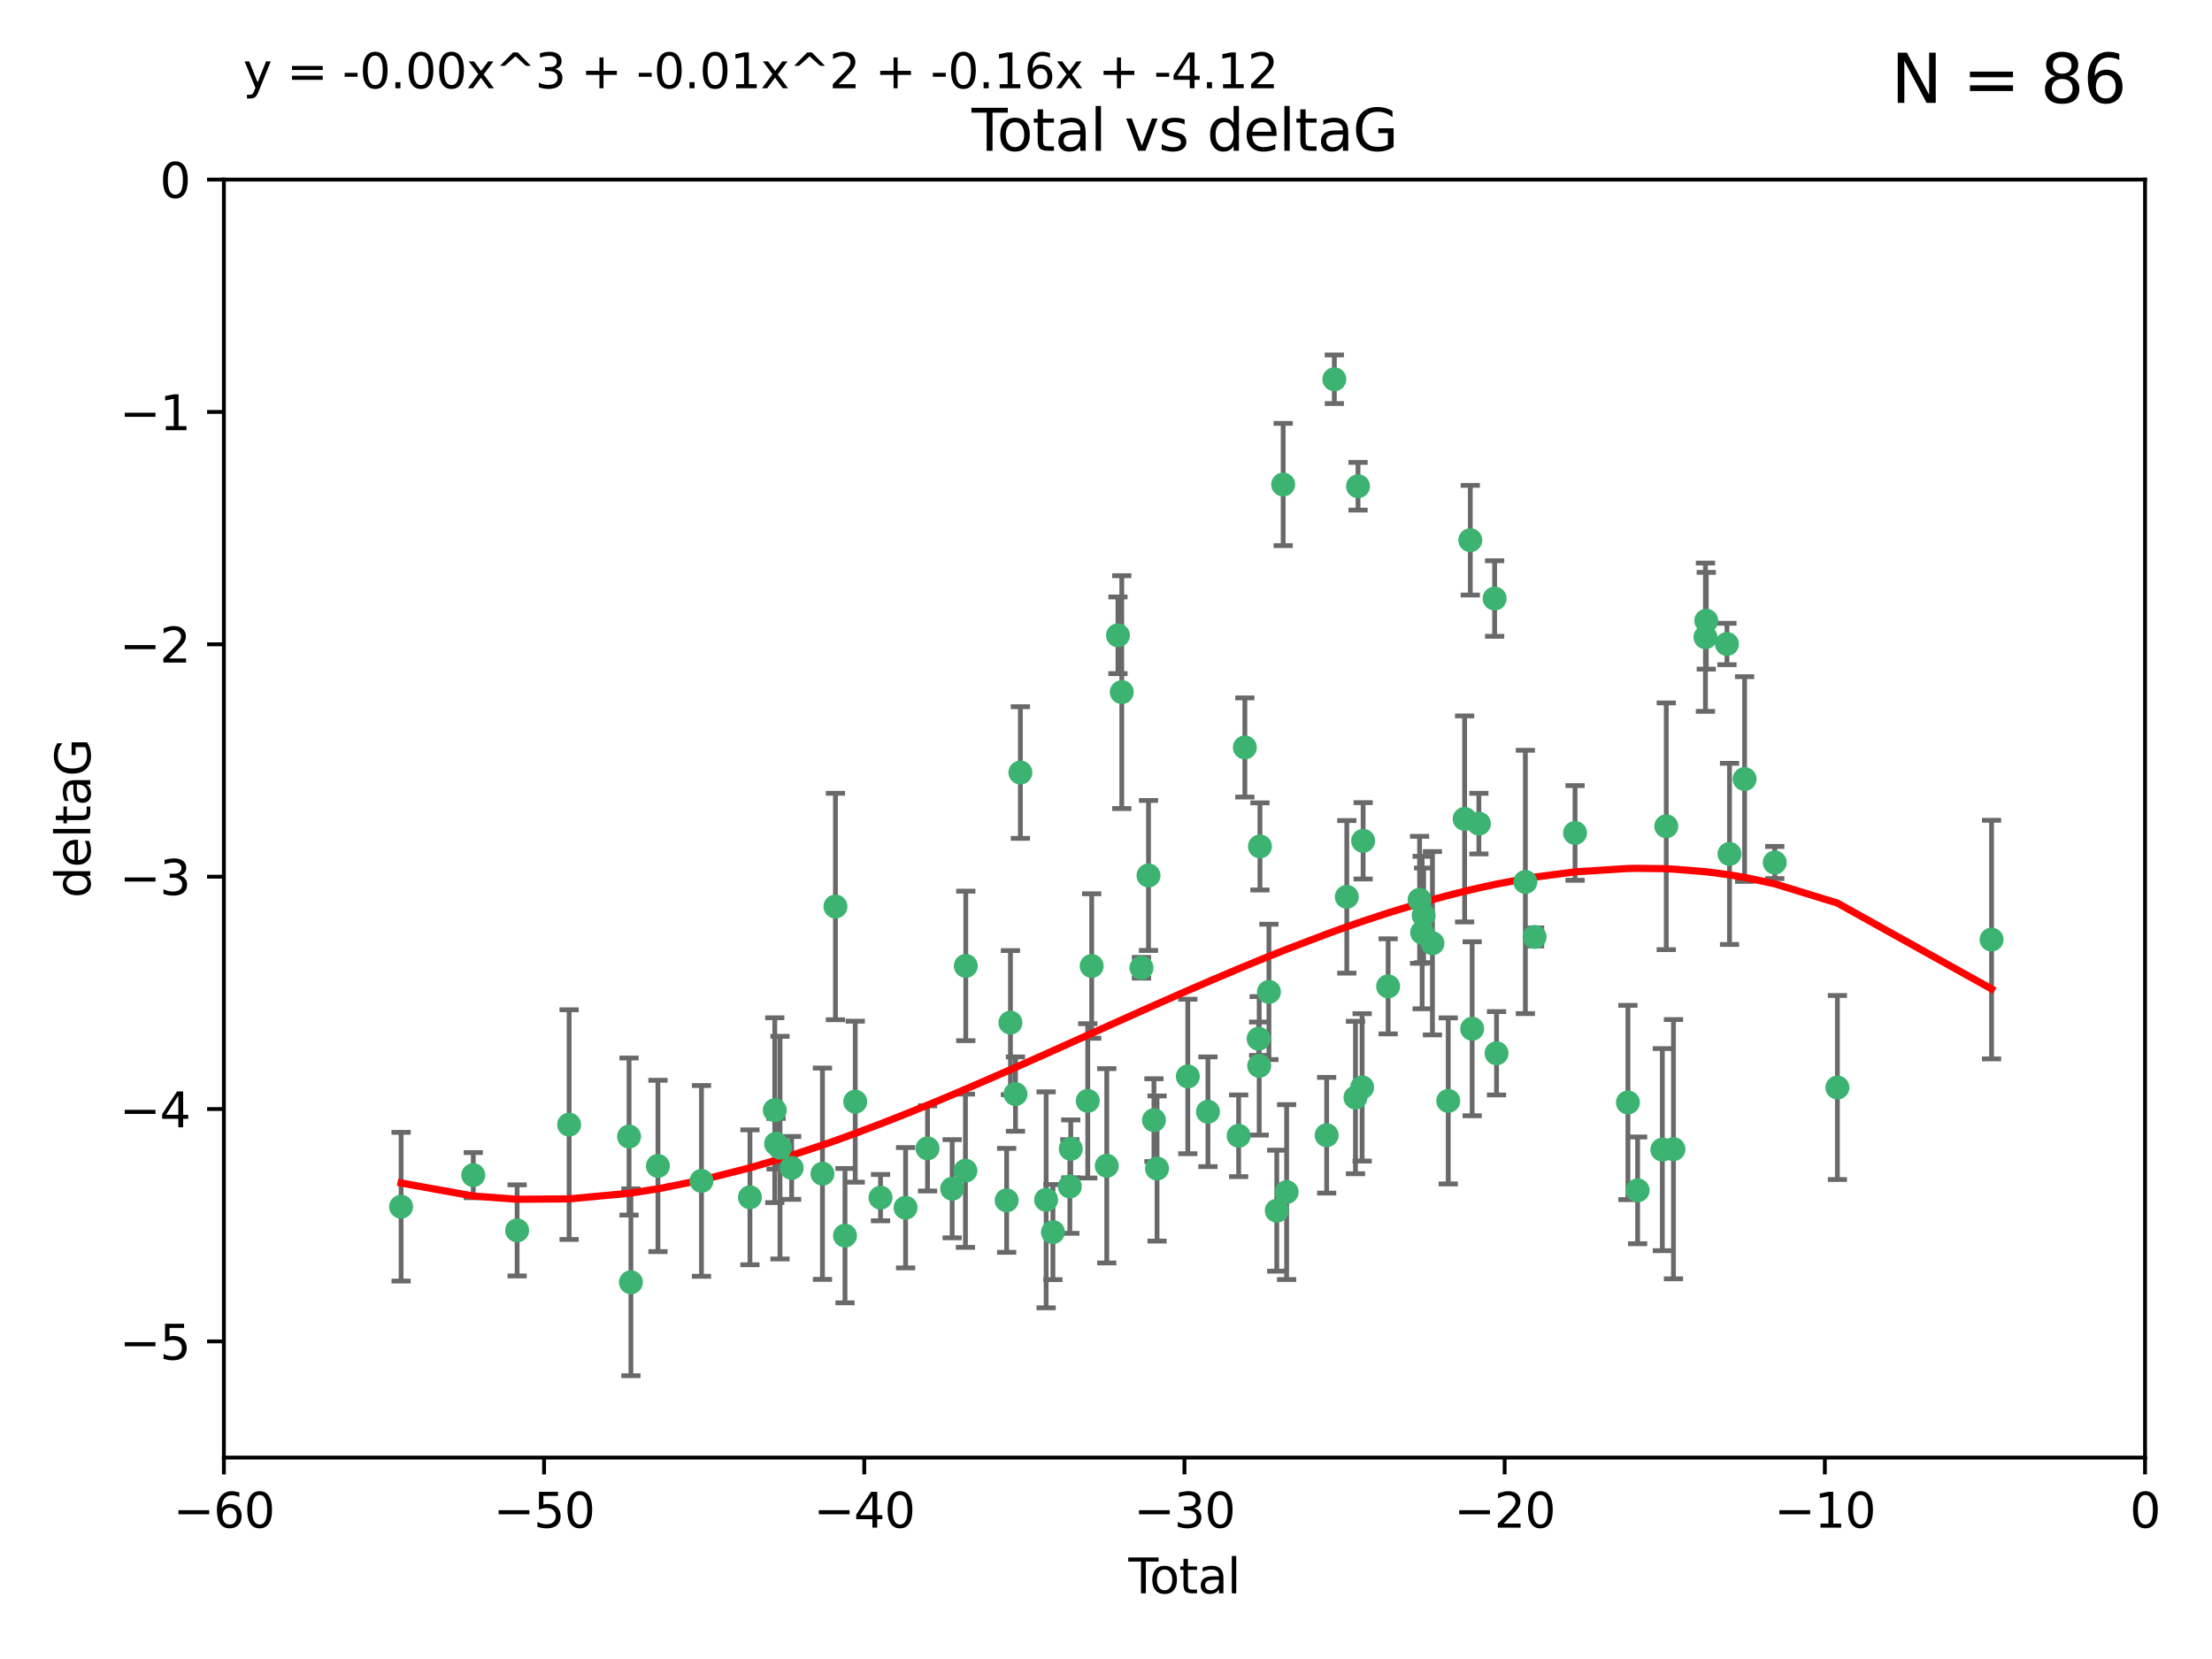 <?xml version="1.0" encoding="utf-8" standalone="no"?>
<!DOCTYPE svg PUBLIC "-//W3C//DTD SVG 1.1//EN"
  "http://www.w3.org/Graphics/SVG/1.1/DTD/svg11.dtd">
<svg xmlns:xlink="http://www.w3.org/1999/xlink" width="460.8pt" height="345.6pt" viewBox="0 0 460.8 345.6" xmlns="http://www.w3.org/2000/svg" version="1.1">
 <defs>
  <style type="text/css">*{stroke-linejoin: round; stroke-linecap: butt}</style>
 </defs>
 <g id="figure_1">
  <g id="patch_1">
   <path d="M 0 345.6 
L 460.8 345.6 
L 460.8 0 
L 0 0 
z
" style="fill: #ffffff"/>
  </g>
  <g id="axes_1">
   <g id="patch_2">
    <path d="M 46.64 303.64 
L 446.85 303.64 
L 446.85 37.411 
L 46.64 37.411 
z
" style="fill: #ffffff"/>
   </g>
   <g id="PathCollection_1">
    <defs>
     <path id="mc5f29929ae" d="M 0 1.118 
C 0.297 1.118 0.581 1 0.791 0.791 
C 1 0.581 1.118 0.297 1.118 0 
C 1.118 -0.297 1 -0.581 0.791 -0.791 
C 0.581 -1 0.297 -1.118 0 -1.118 
C -0.297 -1.118 -0.581 -1 -0.791 -0.791 
C -1 -0.581 -1.118 -0.297 -1.118 0 
C -1.118 0.297 -1 0.581 -0.791 0.791 
C -0.581 1 -0.297 1.118 0 1.118 
z
" style="stroke: #3cb371"/>
    </defs>
    <g clip-path="url(#pc2e0085660)">
     <use xlink:href="#mc5f29929ae" x="83.555" y="251.376" style="fill: #3cb371; stroke: #3cb371"/>
     <use xlink:href="#mc5f29929ae" x="98.591" y="244.802" style="fill: #3cb371; stroke: #3cb371"/>
     <use xlink:href="#mc5f29929ae" x="107.728" y="256.313" style="fill: #3cb371; stroke: #3cb371"/>
     <use xlink:href="#mc5f29929ae" x="118.56" y="234.279" style="fill: #3cb371; stroke: #3cb371"/>
     <use xlink:href="#mc5f29929ae" x="131.044" y="236.761" style="fill: #3cb371; stroke: #3cb371"/>
     <use xlink:href="#mc5f29929ae" x="131.428" y="267.123" style="fill: #3cb371; stroke: #3cb371"/>
     <use xlink:href="#mc5f29929ae" x="137.06" y="242.885" style="fill: #3cb371; stroke: #3cb371"/>
     <use xlink:href="#mc5f29929ae" x="146.132" y="246.006" style="fill: #3cb371; stroke: #3cb371"/>
     <use xlink:href="#mc5f29929ae" x="156.227" y="249.42" style="fill: #3cb371; stroke: #3cb371"/>
     <use xlink:href="#mc5f29929ae" x="161.402" y="231.275" style="fill: #3cb371; stroke: #3cb371"/>
     <use xlink:href="#mc5f29929ae" x="161.668" y="238.257" style="fill: #3cb371; stroke: #3cb371"/>
     <use xlink:href="#mc5f29929ae" x="162.489" y="239.079" style="fill: #3cb371; stroke: #3cb371"/>
     <use xlink:href="#mc5f29929ae" x="164.913" y="243.297" style="fill: #3cb371; stroke: #3cb371"/>
     <use xlink:href="#mc5f29929ae" x="171.333" y="244.506" style="fill: #3cb371; stroke: #3cb371"/>
     <use xlink:href="#mc5f29929ae" x="174.04" y="188.844" style="fill: #3cb371; stroke: #3cb371"/>
     <use xlink:href="#mc5f29929ae" x="176.029" y="257.405" style="fill: #3cb371; stroke: #3cb371"/>
     <use xlink:href="#mc5f29929ae" x="178.161" y="229.501" style="fill: #3cb371; stroke: #3cb371"/>
     <use xlink:href="#mc5f29929ae" x="183.43" y="249.489" style="fill: #3cb371; stroke: #3cb371"/>
     <use xlink:href="#mc5f29929ae" x="188.651" y="251.587" style="fill: #3cb371; stroke: #3cb371"/>
     <use xlink:href="#mc5f29929ae" x="193.222" y="239.231" style="fill: #3cb371; stroke: #3cb371"/>
     <use xlink:href="#mc5f29929ae" x="198.354" y="247.636" style="fill: #3cb371; stroke: #3cb371"/>
     <use xlink:href="#mc5f29929ae" x="201.119" y="243.883" style="fill: #3cb371; stroke: #3cb371"/>
     <use xlink:href="#mc5f29929ae" x="201.192" y="201.217" style="fill: #3cb371; stroke: #3cb371"/>
     <use xlink:href="#mc5f29929ae" x="209.704" y="250.053" style="fill: #3cb371; stroke: #3cb371"/>
     <use xlink:href="#mc5f29929ae" x="210.496" y="213.035" style="fill: #3cb371; stroke: #3cb371"/>
     <use xlink:href="#mc5f29929ae" x="211.54" y="227.915" style="fill: #3cb371; stroke: #3cb371"/>
     <use xlink:href="#mc5f29929ae" x="212.564" y="160.932" style="fill: #3cb371; stroke: #3cb371"/>
     <use xlink:href="#mc5f29929ae" x="217.928" y="249.947" style="fill: #3cb371; stroke: #3cb371"/>
     <use xlink:href="#mc5f29929ae" x="219.342" y="256.665" style="fill: #3cb371; stroke: #3cb371"/>
     <use xlink:href="#mc5f29929ae" x="222.87" y="247.167" style="fill: #3cb371; stroke: #3cb371"/>
     <use xlink:href="#mc5f29929ae" x="223.063" y="239.326" style="fill: #3cb371; stroke: #3cb371"/>
     <use xlink:href="#mc5f29929ae" x="226.599" y="229.326" style="fill: #3cb371; stroke: #3cb371"/>
     <use xlink:href="#mc5f29929ae" x="227.416" y="201.236" style="fill: #3cb371; stroke: #3cb371"/>
     <use xlink:href="#mc5f29929ae" x="230.559" y="242.854" style="fill: #3cb371; stroke: #3cb371"/>
     <use xlink:href="#mc5f29929ae" x="232.89" y="132.347" style="fill: #3cb371; stroke: #3cb371"/>
     <use xlink:href="#mc5f29929ae" x="233.687" y="144.179" style="fill: #3cb371; stroke: #3cb371"/>
     <use xlink:href="#mc5f29929ae" x="237.79" y="201.603" style="fill: #3cb371; stroke: #3cb371"/>
     <use xlink:href="#mc5f29929ae" x="239.255" y="182.373" style="fill: #3cb371; stroke: #3cb371"/>
     <use xlink:href="#mc5f29929ae" x="240.388" y="233.345" style="fill: #3cb371; stroke: #3cb371"/>
     <use xlink:href="#mc5f29929ae" x="241.034" y="243.424" style="fill: #3cb371; stroke: #3cb371"/>
     <use xlink:href="#mc5f29929ae" x="247.442" y="224.244" style="fill: #3cb371; stroke: #3cb371"/>
     <use xlink:href="#mc5f29929ae" x="251.639" y="231.598" style="fill: #3cb371; stroke: #3cb371"/>
     <use xlink:href="#mc5f29929ae" x="258.034" y="236.603" style="fill: #3cb371; stroke: #3cb371"/>
     <use xlink:href="#mc5f29929ae" x="259.326" y="155.71" style="fill: #3cb371; stroke: #3cb371"/>
     <use xlink:href="#mc5f29929ae" x="262.196" y="216.388" style="fill: #3cb371; stroke: #3cb371"/>
     <use xlink:href="#mc5f29929ae" x="262.317" y="222.034" style="fill: #3cb371; stroke: #3cb371"/>
     <use xlink:href="#mc5f29929ae" x="262.471" y="176.324" style="fill: #3cb371; stroke: #3cb371"/>
     <use xlink:href="#mc5f29929ae" x="264.34" y="206.631" style="fill: #3cb371; stroke: #3cb371"/>
     <use xlink:href="#mc5f29929ae" x="265.976" y="252.205" style="fill: #3cb371; stroke: #3cb371"/>
     <use xlink:href="#mc5f29929ae" x="267.308" y="100.933" style="fill: #3cb371; stroke: #3cb371"/>
     <use xlink:href="#mc5f29929ae" x="268.028" y="248.33" style="fill: #3cb371; stroke: #3cb371"/>
     <use xlink:href="#mc5f29929ae" x="276.368" y="236.492" style="fill: #3cb371; stroke: #3cb371"/>
     <use xlink:href="#mc5f29929ae" x="277.969" y="79.004" style="fill: #3cb371; stroke: #3cb371"/>
     <use xlink:href="#mc5f29929ae" x="280.563" y="186.829" style="fill: #3cb371; stroke: #3cb371"/>
     <use xlink:href="#mc5f29929ae" x="282.371" y="228.634" style="fill: #3cb371; stroke: #3cb371"/>
     <use xlink:href="#mc5f29929ae" x="282.903" y="101.292" style="fill: #3cb371; stroke: #3cb371"/>
     <use xlink:href="#mc5f29929ae" x="283.756" y="226.513" style="fill: #3cb371; stroke: #3cb371"/>
     <use xlink:href="#mc5f29929ae" x="283.966" y="175.158" style="fill: #3cb371; stroke: #3cb371"/>
     <use xlink:href="#mc5f29929ae" x="289.173" y="205.474" style="fill: #3cb371; stroke: #3cb371"/>
     <use xlink:href="#mc5f29929ae" x="295.726" y="187.445" style="fill: #3cb371; stroke: #3cb371"/>
     <use xlink:href="#mc5f29929ae" x="296.256" y="194.264" style="fill: #3cb371; stroke: #3cb371"/>
     <use xlink:href="#mc5f29929ae" x="296.566" y="190.68" style="fill: #3cb371; stroke: #3cb371"/>
     <use xlink:href="#mc5f29929ae" x="298.403" y="196.492" style="fill: #3cb371; stroke: #3cb371"/>
     <use xlink:href="#mc5f29929ae" x="301.697" y="229.336" style="fill: #3cb371; stroke: #3cb371"/>
     <use xlink:href="#mc5f29929ae" x="305.109" y="170.592" style="fill: #3cb371; stroke: #3cb371"/>
     <use xlink:href="#mc5f29929ae" x="306.29" y="112.533" style="fill: #3cb371; stroke: #3cb371"/>
     <use xlink:href="#mc5f29929ae" x="306.677" y="214.311" style="fill: #3cb371; stroke: #3cb371"/>
     <use xlink:href="#mc5f29929ae" x="308.078" y="171.574" style="fill: #3cb371; stroke: #3cb371"/>
     <use xlink:href="#mc5f29929ae" x="311.358" y="124.685" style="fill: #3cb371; stroke: #3cb371"/>
     <use xlink:href="#mc5f29929ae" x="311.756" y="219.415" style="fill: #3cb371; stroke: #3cb371"/>
     <use xlink:href="#mc5f29929ae" x="317.762" y="183.726" style="fill: #3cb371; stroke: #3cb371"/>
     <use xlink:href="#mc5f29929ae" x="319.685" y="195.179" style="fill: #3cb371; stroke: #3cb371"/>
     <use xlink:href="#mc5f29929ae" x="328.112" y="173.517" style="fill: #3cb371; stroke: #3cb371"/>
     <use xlink:href="#mc5f29929ae" x="339.126" y="229.664" style="fill: #3cb371; stroke: #3cb371"/>
     <use xlink:href="#mc5f29929ae" x="341.146" y="247.971" style="fill: #3cb371; stroke: #3cb371"/>
     <use xlink:href="#mc5f29929ae" x="346.294" y="239.49" style="fill: #3cb371; stroke: #3cb371"/>
     <use xlink:href="#mc5f29929ae" x="347.116" y="172.129" style="fill: #3cb371; stroke: #3cb371"/>
     <use xlink:href="#mc5f29929ae" x="348.614" y="239.393" style="fill: #3cb371; stroke: #3cb371"/>
     <use xlink:href="#mc5f29929ae" x="355.276" y="132.74" style="fill: #3cb371; stroke: #3cb371"/>
     <use xlink:href="#mc5f29929ae" x="355.45" y="129.316" style="fill: #3cb371; stroke: #3cb371"/>
     <use xlink:href="#mc5f29929ae" x="359.757" y="134.155" style="fill: #3cb371; stroke: #3cb371"/>
     <use xlink:href="#mc5f29929ae" x="360.29" y="177.883" style="fill: #3cb371; stroke: #3cb371"/>
     <use xlink:href="#mc5f29929ae" x="363.432" y="162.284" style="fill: #3cb371; stroke: #3cb371"/>
     <use xlink:href="#mc5f29929ae" x="369.717" y="179.678" style="fill: #3cb371; stroke: #3cb371"/>
     <use xlink:href="#mc5f29929ae" x="382.763" y="226.55" style="fill: #3cb371; stroke: #3cb371"/>
     <use xlink:href="#mc5f29929ae" x="414.876" y="195.735" style="fill: #3cb371; stroke: #3cb371"/>
    </g>
   </g>
   <g id="matplotlib.axis_1">
    <g id="xtick_1">
     <g id="line2d_1">
      <defs>
       <path id="m7390909723" d="M 0 0 
L 0 3.5 
" style="stroke: #000000; stroke-width: 0.8"/>
      </defs>
      <g>
       <use xlink:href="#m7390909723" x="46.64" y="303.64" style="stroke: #000000; stroke-width: 0.8"/>
      </g>
     </g>
     <g id="text_1">
      <!-- −60 -->
      <g transform="translate(36.088 318.238)scale(0.1 -0.1)">
       <defs>
        <path id="DejaVuSans-2212" d="M 678 2272 
L 4684 2272 
L 4684 1741 
L 678 1741 
L 678 2272 
z
" transform="scale(0.016)"/>
        <path id="DejaVuSans-36" d="M 2113 2584 
Q 1688 2584 1439 2293 
Q 1191 2003 1191 1497 
Q 1191 994 1439 701 
Q 1688 409 2113 409 
Q 2538 409 2786 701 
Q 3034 994 3034 1497 
Q 3034 2003 2786 2293 
Q 2538 2584 2113 2584 
z
M 3366 4563 
L 3366 3988 
Q 3128 4100 2886 4159 
Q 2644 4219 2406 4219 
Q 1781 4219 1451 3797 
Q 1122 3375 1075 2522 
Q 1259 2794 1537 2939 
Q 1816 3084 2150 3084 
Q 2853 3084 3261 2657 
Q 3669 2231 3669 1497 
Q 3669 778 3244 343 
Q 2819 -91 2113 -91 
Q 1303 -91 875 529 
Q 447 1150 447 2328 
Q 447 3434 972 4092 
Q 1497 4750 2381 4750 
Q 2619 4750 2861 4703 
Q 3103 4656 3366 4563 
z
" transform="scale(0.016)"/>
        <path id="DejaVuSans-30" d="M 2034 4250 
Q 1547 4250 1301 3770 
Q 1056 3291 1056 2328 
Q 1056 1369 1301 889 
Q 1547 409 2034 409 
Q 2525 409 2770 889 
Q 3016 1369 3016 2328 
Q 3016 3291 2770 3770 
Q 2525 4250 2034 4250 
z
M 2034 4750 
Q 2819 4750 3233 4129 
Q 3647 3509 3647 2328 
Q 3647 1150 3233 529 
Q 2819 -91 2034 -91 
Q 1250 -91 836 529 
Q 422 1150 422 2328 
Q 422 3509 836 4129 
Q 1250 4750 2034 4750 
z
" transform="scale(0.016)"/>
       </defs>
       <use xlink:href="#DejaVuSans-2212"/>
       <use xlink:href="#DejaVuSans-36" x="83.789"/>
       <use xlink:href="#DejaVuSans-30" x="147.412"/>
      </g>
     </g>
    </g>
    <g id="xtick_2">
     <g id="line2d_2">
      <g>
       <use xlink:href="#m7390909723" x="113.342" y="303.64" style="stroke: #000000; stroke-width: 0.8"/>
      </g>
     </g>
     <g id="text_2">
      <!-- −50 -->
      <g transform="translate(102.789 318.238)scale(0.1 -0.1)">
       <defs>
        <path id="DejaVuSans-35" d="M 691 4666 
L 3169 4666 
L 3169 4134 
L 1269 4134 
L 1269 2991 
Q 1406 3038 1543 3061 
Q 1681 3084 1819 3084 
Q 2600 3084 3056 2656 
Q 3513 2228 3513 1497 
Q 3513 744 3044 326 
Q 2575 -91 1722 -91 
Q 1428 -91 1123 -41 
Q 819 9 494 109 
L 494 744 
Q 775 591 1075 516 
Q 1375 441 1709 441 
Q 2250 441 2565 725 
Q 2881 1009 2881 1497 
Q 2881 1984 2565 2268 
Q 2250 2553 1709 2553 
Q 1456 2553 1204 2497 
Q 953 2441 691 2322 
L 691 4666 
z
" transform="scale(0.016)"/>
       </defs>
       <use xlink:href="#DejaVuSans-2212"/>
       <use xlink:href="#DejaVuSans-35" x="83.789"/>
       <use xlink:href="#DejaVuSans-30" x="147.412"/>
      </g>
     </g>
    </g>
    <g id="xtick_3">
     <g id="line2d_3">
      <g>
       <use xlink:href="#m7390909723" x="180.043" y="303.64" style="stroke: #000000; stroke-width: 0.8"/>
      </g>
     </g>
     <g id="text_3">
      <!-- −40 -->
      <g transform="translate(169.491 318.238)scale(0.1 -0.1)">
       <defs>
        <path id="DejaVuSans-34" d="M 2419 4116 
L 825 1625 
L 2419 1625 
L 2419 4116 
z
M 2253 4666 
L 3047 4666 
L 3047 1625 
L 3713 1625 
L 3713 1100 
L 3047 1100 
L 3047 0 
L 2419 0 
L 2419 1100 
L 313 1100 
L 313 1709 
L 2253 4666 
z
" transform="scale(0.016)"/>
       </defs>
       <use xlink:href="#DejaVuSans-2212"/>
       <use xlink:href="#DejaVuSans-34" x="83.789"/>
       <use xlink:href="#DejaVuSans-30" x="147.412"/>
      </g>
     </g>
    </g>
    <g id="xtick_4">
     <g id="line2d_4">
      <g>
       <use xlink:href="#m7390909723" x="246.745" y="303.64" style="stroke: #000000; stroke-width: 0.8"/>
      </g>
     </g>
     <g id="text_4">
      <!-- −30 -->
      <g transform="translate(236.193 318.238)scale(0.1 -0.1)">
       <defs>
        <path id="DejaVuSans-33" d="M 2597 2516 
Q 3050 2419 3304 2112 
Q 3559 1806 3559 1356 
Q 3559 666 3084 287 
Q 2609 -91 1734 -91 
Q 1441 -91 1130 -33 
Q 819 25 488 141 
L 488 750 
Q 750 597 1062 519 
Q 1375 441 1716 441 
Q 2309 441 2620 675 
Q 2931 909 2931 1356 
Q 2931 1769 2642 2001 
Q 2353 2234 1838 2234 
L 1294 2234 
L 1294 2753 
L 1863 2753 
Q 2328 2753 2575 2939 
Q 2822 3125 2822 3475 
Q 2822 3834 2567 4026 
Q 2313 4219 1838 4219 
Q 1578 4219 1281 4162 
Q 984 4106 628 3988 
L 628 4550 
Q 988 4650 1302 4700 
Q 1616 4750 1894 4750 
Q 2613 4750 3031 4423 
Q 3450 4097 3450 3541 
Q 3450 3153 3228 2886 
Q 3006 2619 2597 2516 
z
" transform="scale(0.016)"/>
       </defs>
       <use xlink:href="#DejaVuSans-2212"/>
       <use xlink:href="#DejaVuSans-33" x="83.789"/>
       <use xlink:href="#DejaVuSans-30" x="147.412"/>
      </g>
     </g>
    </g>
    <g id="xtick_5">
     <g id="line2d_5">
      <g>
       <use xlink:href="#m7390909723" x="313.447" y="303.64" style="stroke: #000000; stroke-width: 0.8"/>
      </g>
     </g>
     <g id="text_5">
      <!-- −20 -->
      <g transform="translate(302.894 318.238)scale(0.1 -0.1)">
       <defs>
        <path id="DejaVuSans-32" d="M 1228 531 
L 3431 531 
L 3431 0 
L 469 0 
L 469 531 
Q 828 903 1448 1529 
Q 2069 2156 2228 2338 
Q 2531 2678 2651 2914 
Q 2772 3150 2772 3378 
Q 2772 3750 2511 3984 
Q 2250 4219 1831 4219 
Q 1534 4219 1204 4116 
Q 875 4013 500 3803 
L 500 4441 
Q 881 4594 1212 4672 
Q 1544 4750 1819 4750 
Q 2544 4750 2975 4387 
Q 3406 4025 3406 3419 
Q 3406 3131 3298 2873 
Q 3191 2616 2906 2266 
Q 2828 2175 2409 1742 
Q 1991 1309 1228 531 
z
" transform="scale(0.016)"/>
       </defs>
       <use xlink:href="#DejaVuSans-2212"/>
       <use xlink:href="#DejaVuSans-32" x="83.789"/>
       <use xlink:href="#DejaVuSans-30" x="147.412"/>
      </g>
     </g>
    </g>
    <g id="xtick_6">
     <g id="line2d_6">
      <g>
       <use xlink:href="#m7390909723" x="380.148" y="303.64" style="stroke: #000000; stroke-width: 0.8"/>
      </g>
     </g>
     <g id="text_6">
      <!-- −10 -->
      <g transform="translate(369.596 318.238)scale(0.1 -0.1)">
       <defs>
        <path id="DejaVuSans-31" d="M 794 531 
L 1825 531 
L 1825 4091 
L 703 3866 
L 703 4441 
L 1819 4666 
L 2450 4666 
L 2450 531 
L 3481 531 
L 3481 0 
L 794 0 
L 794 531 
z
" transform="scale(0.016)"/>
       </defs>
       <use xlink:href="#DejaVuSans-2212"/>
       <use xlink:href="#DejaVuSans-31" x="83.789"/>
       <use xlink:href="#DejaVuSans-30" x="147.412"/>
      </g>
     </g>
    </g>
    <g id="xtick_7">
     <g id="line2d_7">
      <g>
       <use xlink:href="#m7390909723" x="446.85" y="303.64" style="stroke: #000000; stroke-width: 0.8"/>
      </g>
     </g>
     <g id="text_7">
      <!-- 0 -->
      <g transform="translate(443.669 318.238)scale(0.1 -0.1)">
       <use xlink:href="#DejaVuSans-30"/>
      </g>
     </g>
    </g>
    <g id="text_8">
     <!-- Total -->
     <g transform="translate(235.068 331.917)scale(0.1 -0.1)">
      <defs>
       <path id="DejaVuSans-54" d="M -19 4666 
L 3928 4666 
L 3928 4134 
L 2272 4134 
L 2272 0 
L 1638 0 
L 1638 4134 
L -19 4134 
L -19 4666 
z
" transform="scale(0.016)"/>
       <path id="DejaVuSans-6f" d="M 1959 3097 
Q 1497 3097 1228 2736 
Q 959 2375 959 1747 
Q 959 1119 1226 758 
Q 1494 397 1959 397 
Q 2419 397 2687 759 
Q 2956 1122 2956 1747 
Q 2956 2369 2687 2733 
Q 2419 3097 1959 3097 
z
M 1959 3584 
Q 2709 3584 3137 3096 
Q 3566 2609 3566 1747 
Q 3566 888 3137 398 
Q 2709 -91 1959 -91 
Q 1206 -91 779 398 
Q 353 888 353 1747 
Q 353 2609 779 3096 
Q 1206 3584 1959 3584 
z
" transform="scale(0.016)"/>
       <path id="DejaVuSans-74" d="M 1172 4494 
L 1172 3500 
L 2356 3500 
L 2356 3053 
L 1172 3053 
L 1172 1153 
Q 1172 725 1289 603 
Q 1406 481 1766 481 
L 2356 481 
L 2356 0 
L 1766 0 
Q 1100 0 847 248 
Q 594 497 594 1153 
L 594 3053 
L 172 3053 
L 172 3500 
L 594 3500 
L 594 4494 
L 1172 4494 
z
" transform="scale(0.016)"/>
       <path id="DejaVuSans-61" d="M 2194 1759 
Q 1497 1759 1228 1600 
Q 959 1441 959 1056 
Q 959 750 1161 570 
Q 1363 391 1709 391 
Q 2188 391 2477 730 
Q 2766 1069 2766 1631 
L 2766 1759 
L 2194 1759 
z
M 3341 1997 
L 3341 0 
L 2766 0 
L 2766 531 
Q 2569 213 2275 61 
Q 1981 -91 1556 -91 
Q 1019 -91 701 211 
Q 384 513 384 1019 
Q 384 1609 779 1909 
Q 1175 2209 1959 2209 
L 2766 2209 
L 2766 2266 
Q 2766 2663 2505 2880 
Q 2244 3097 1772 3097 
Q 1472 3097 1187 3025 
Q 903 2953 641 2809 
L 641 3341 
Q 956 3463 1253 3523 
Q 1550 3584 1831 3584 
Q 2591 3584 2966 3190 
Q 3341 2797 3341 1997 
z
" transform="scale(0.016)"/>
       <path id="DejaVuSans-6c" d="M 603 4863 
L 1178 4863 
L 1178 0 
L 603 0 
L 603 4863 
z
" transform="scale(0.016)"/>
      </defs>
      <use xlink:href="#DejaVuSans-54"/>
      <use xlink:href="#DejaVuSans-6f" x="44.084"/>
      <use xlink:href="#DejaVuSans-74" x="105.266"/>
      <use xlink:href="#DejaVuSans-61" x="144.475"/>
      <use xlink:href="#DejaVuSans-6c" x="205.754"/>
     </g>
    </g>
   </g>
   <g id="matplotlib.axis_2">
    <g id="ytick_1">
     <g id="line2d_8">
      <defs>
       <path id="m1998dbd603" d="M 0 0 
L -3.5 0 
" style="stroke: #000000; stroke-width: 0.8"/>
      </defs>
      <g>
       <use xlink:href="#m1998dbd603" x="46.64" y="279.437" style="stroke: #000000; stroke-width: 0.8"/>
      </g>
     </g>
     <g id="text_9">
      <!-- −5 -->
      <g transform="translate(24.898 283.237)scale(0.1 -0.1)">
       <use xlink:href="#DejaVuSans-2212"/>
       <use xlink:href="#DejaVuSans-35" x="83.789"/>
      </g>
     </g>
    </g>
    <g id="ytick_2">
     <g id="line2d_9">
      <g>
       <use xlink:href="#m1998dbd603" x="46.64" y="231.032" style="stroke: #000000; stroke-width: 0.8"/>
      </g>
     </g>
     <g id="text_10">
      <!-- −4 -->
      <g transform="translate(24.898 234.831)scale(0.1 -0.1)">
       <use xlink:href="#DejaVuSans-2212"/>
       <use xlink:href="#DejaVuSans-34" x="83.789"/>
      </g>
     </g>
    </g>
    <g id="ytick_3">
     <g id="line2d_10">
      <g>
       <use xlink:href="#m1998dbd603" x="46.64" y="182.627" style="stroke: #000000; stroke-width: 0.8"/>
      </g>
     </g>
     <g id="text_11">
      <!-- −3 -->
      <g transform="translate(24.898 186.426)scale(0.1 -0.1)">
       <use xlink:href="#DejaVuSans-2212"/>
       <use xlink:href="#DejaVuSans-33" x="83.789"/>
      </g>
     </g>
    </g>
    <g id="ytick_4">
     <g id="line2d_11">
      <g>
       <use xlink:href="#m1998dbd603" x="46.64" y="134.222" style="stroke: #000000; stroke-width: 0.8"/>
      </g>
     </g>
     <g id="text_12">
      <!-- −2 -->
      <g transform="translate(24.898 138.021)scale(0.1 -0.1)">
       <use xlink:href="#DejaVuSans-2212"/>
       <use xlink:href="#DejaVuSans-32" x="83.789"/>
      </g>
     </g>
    </g>
    <g id="ytick_5">
     <g id="line2d_12">
      <g>
       <use xlink:href="#m1998dbd603" x="46.64" y="85.816" style="stroke: #000000; stroke-width: 0.8"/>
      </g>
     </g>
     <g id="text_13">
      <!-- −1 -->
      <g transform="translate(24.898 89.616)scale(0.1 -0.1)">
       <use xlink:href="#DejaVuSans-2212"/>
       <use xlink:href="#DejaVuSans-31" x="83.789"/>
      </g>
     </g>
    </g>
    <g id="ytick_6">
     <g id="line2d_13">
      <g>
       <use xlink:href="#m1998dbd603" x="46.64" y="37.411" style="stroke: #000000; stroke-width: 0.8"/>
      </g>
     </g>
     <g id="text_14">
      <!-- 0 -->
      <g transform="translate(33.278 41.21)scale(0.1 -0.1)">
       <use xlink:href="#DejaVuSans-30"/>
      </g>
     </g>
    </g>
    <g id="text_15">
     <!-- deltaG -->
     <g transform="translate(18.818 187.064)rotate(-90)scale(0.1 -0.1)">
      <defs>
       <path id="DejaVuSans-64" d="M 2906 2969 
L 2906 4863 
L 3481 4863 
L 3481 0 
L 2906 0 
L 2906 525 
Q 2725 213 2448 61 
Q 2172 -91 1784 -91 
Q 1150 -91 751 415 
Q 353 922 353 1747 
Q 353 2572 751 3078 
Q 1150 3584 1784 3584 
Q 2172 3584 2448 3432 
Q 2725 3281 2906 2969 
z
M 947 1747 
Q 947 1113 1208 752 
Q 1469 391 1925 391 
Q 2381 391 2643 752 
Q 2906 1113 2906 1747 
Q 2906 2381 2643 2742 
Q 2381 3103 1925 3103 
Q 1469 3103 1208 2742 
Q 947 2381 947 1747 
z
" transform="scale(0.016)"/>
       <path id="DejaVuSans-65" d="M 3597 1894 
L 3597 1613 
L 953 1613 
Q 991 1019 1311 708 
Q 1631 397 2203 397 
Q 2534 397 2845 478 
Q 3156 559 3463 722 
L 3463 178 
Q 3153 47 2828 -22 
Q 2503 -91 2169 -91 
Q 1331 -91 842 396 
Q 353 884 353 1716 
Q 353 2575 817 3079 
Q 1281 3584 2069 3584 
Q 2775 3584 3186 3129 
Q 3597 2675 3597 1894 
z
M 3022 2063 
Q 3016 2534 2758 2815 
Q 2500 3097 2075 3097 
Q 1594 3097 1305 2825 
Q 1016 2553 972 2059 
L 3022 2063 
z
" transform="scale(0.016)"/>
       <path id="DejaVuSans-47" d="M 3809 666 
L 3809 1919 
L 2778 1919 
L 2778 2438 
L 4434 2438 
L 4434 434 
Q 4069 175 3628 42 
Q 3188 -91 2688 -91 
Q 1594 -91 976 548 
Q 359 1188 359 2328 
Q 359 3472 976 4111 
Q 1594 4750 2688 4750 
Q 3144 4750 3555 4637 
Q 3966 4525 4313 4306 
L 4313 3634 
Q 3963 3931 3569 4081 
Q 3175 4231 2741 4231 
Q 1884 4231 1454 3753 
Q 1025 3275 1025 2328 
Q 1025 1384 1454 906 
Q 1884 428 2741 428 
Q 3075 428 3337 486 
Q 3600 544 3809 666 
z
" transform="scale(0.016)"/>
      </defs>
      <use xlink:href="#DejaVuSans-64"/>
      <use xlink:href="#DejaVuSans-65" x="63.477"/>
      <use xlink:href="#DejaVuSans-6c" x="125"/>
      <use xlink:href="#DejaVuSans-74" x="152.783"/>
      <use xlink:href="#DejaVuSans-61" x="191.992"/>
      <use xlink:href="#DejaVuSans-47" x="253.271"/>
     </g>
    </g>
   </g>
   <g id="LineCollection_1">
    <path d="M 83.555 266.868 
L 83.555 235.885 
" clip-path="url(#pc2e0085660)" style="fill: none; stroke: #696969"/>
    <path d="M 98.591 249.5 
L 98.591 240.104 
" clip-path="url(#pc2e0085660)" style="fill: none; stroke: #696969"/>
    <path d="M 107.728 265.803 
L 107.728 246.824 
" clip-path="url(#pc2e0085660)" style="fill: none; stroke: #696969"/>
    <path d="M 118.56 258.2 
L 118.56 210.359 
" clip-path="url(#pc2e0085660)" style="fill: none; stroke: #696969"/>
    <path d="M 131.044 253.12 
L 131.044 220.402 
" clip-path="url(#pc2e0085660)" style="fill: none; stroke: #696969"/>
    <path d="M 131.428 286.59 
L 131.428 247.657 
" clip-path="url(#pc2e0085660)" style="fill: none; stroke: #696969"/>
    <path d="M 137.06 260.726 
L 137.06 225.044 
" clip-path="url(#pc2e0085660)" style="fill: none; stroke: #696969"/>
    <path d="M 146.132 265.875 
L 146.132 226.137 
" clip-path="url(#pc2e0085660)" style="fill: none; stroke: #696969"/>
    <path d="M 156.227 263.474 
L 156.227 235.367 
" clip-path="url(#pc2e0085660)" style="fill: none; stroke: #696969"/>
    <path d="M 161.402 250.525 
L 161.402 212.026 
" clip-path="url(#pc2e0085660)" style="fill: none; stroke: #696969"/>
    <path d="M 161.668 243.53 
L 161.668 232.983 
" clip-path="url(#pc2e0085660)" style="fill: none; stroke: #696969"/>
    <path d="M 162.489 262.268 
L 162.489 215.889 
" clip-path="url(#pc2e0085660)" style="fill: none; stroke: #696969"/>
    <path d="M 164.913 249.844 
L 164.913 236.751 
" clip-path="url(#pc2e0085660)" style="fill: none; stroke: #696969"/>
    <path d="M 171.333 266.515 
L 171.333 222.497 
" clip-path="url(#pc2e0085660)" style="fill: none; stroke: #696969"/>
    <path d="M 174.04 212.428 
L 174.04 165.259 
" clip-path="url(#pc2e0085660)" style="fill: none; stroke: #696969"/>
    <path d="M 176.029 271.395 
L 176.029 243.416 
" clip-path="url(#pc2e0085660)" style="fill: none; stroke: #696969"/>
    <path d="M 178.161 246.274 
L 178.161 212.728 
" clip-path="url(#pc2e0085660)" style="fill: none; stroke: #696969"/>
    <path d="M 183.43 254.312 
L 183.43 244.665 
" clip-path="url(#pc2e0085660)" style="fill: none; stroke: #696969"/>
    <path d="M 188.651 264.121 
L 188.651 239.054 
" clip-path="url(#pc2e0085660)" style="fill: none; stroke: #696969"/>
    <path d="M 193.222 248.098 
L 193.222 230.363 
" clip-path="url(#pc2e0085660)" style="fill: none; stroke: #696969"/>
    <path d="M 198.354 257.858 
L 198.354 237.413 
" clip-path="url(#pc2e0085660)" style="fill: none; stroke: #696969"/>
    <path d="M 201.119 259.845 
L 201.119 227.921 
" clip-path="url(#pc2e0085660)" style="fill: none; stroke: #696969"/>
    <path d="M 201.192 216.787 
L 201.192 185.647 
" clip-path="url(#pc2e0085660)" style="fill: none; stroke: #696969"/>
    <path d="M 209.704 260.879 
L 209.704 239.228 
" clip-path="url(#pc2e0085660)" style="fill: none; stroke: #696969"/>
    <path d="M 210.496 228.045 
L 210.496 198.026 
" clip-path="url(#pc2e0085660)" style="fill: none; stroke: #696969"/>
    <path d="M 211.54 235.653 
L 211.54 220.177 
" clip-path="url(#pc2e0085660)" style="fill: none; stroke: #696969"/>
    <path d="M 212.564 174.643 
L 212.564 147.221 
" clip-path="url(#pc2e0085660)" style="fill: none; stroke: #696969"/>
    <path d="M 217.928 272.441 
L 217.928 227.452 
" clip-path="url(#pc2e0085660)" style="fill: none; stroke: #696969"/>
    <path d="M 219.342 266.566 
L 219.342 246.764 
" clip-path="url(#pc2e0085660)" style="fill: none; stroke: #696969"/>
    <path d="M 222.87 256.928 
L 222.87 237.406 
" clip-path="url(#pc2e0085660)" style="fill: none; stroke: #696969"/>
    <path d="M 223.063 245.353 
L 223.063 233.299 
" clip-path="url(#pc2e0085660)" style="fill: none; stroke: #696969"/>
    <path d="M 226.599 245.399 
L 226.599 213.253 
" clip-path="url(#pc2e0085660)" style="fill: none; stroke: #696969"/>
    <path d="M 227.416 216.283 
L 227.416 186.188 
" clip-path="url(#pc2e0085660)" style="fill: none; stroke: #696969"/>
    <path d="M 230.559 263.089 
L 230.559 222.619 
" clip-path="url(#pc2e0085660)" style="fill: none; stroke: #696969"/>
    <path d="M 232.89 140.329 
L 232.89 124.364 
" clip-path="url(#pc2e0085660)" style="fill: none; stroke: #696969"/>
    <path d="M 233.687 168.43 
L 233.687 119.929 
" clip-path="url(#pc2e0085660)" style="fill: none; stroke: #696969"/>
    <path d="M 237.79 203.769 
L 237.79 199.437 
" clip-path="url(#pc2e0085660)" style="fill: none; stroke: #696969"/>
    <path d="M 239.255 197.995 
L 239.255 166.751 
" clip-path="url(#pc2e0085660)" style="fill: none; stroke: #696969"/>
    <path d="M 240.388 241.966 
L 240.388 224.723 
" clip-path="url(#pc2e0085660)" style="fill: none; stroke: #696969"/>
    <path d="M 241.034 258.54 
L 241.034 228.308 
" clip-path="url(#pc2e0085660)" style="fill: none; stroke: #696969"/>
    <path d="M 247.442 240.338 
L 247.442 208.15 
" clip-path="url(#pc2e0085660)" style="fill: none; stroke: #696969"/>
    <path d="M 251.639 243.023 
L 251.639 220.173 
" clip-path="url(#pc2e0085660)" style="fill: none; stroke: #696969"/>
    <path d="M 258.034 245.112 
L 258.034 228.095 
" clip-path="url(#pc2e0085660)" style="fill: none; stroke: #696969"/>
    <path d="M 259.326 166.038 
L 259.326 145.382 
" clip-path="url(#pc2e0085660)" style="fill: none; stroke: #696969"/>
    <path d="M 262.196 219.865 
L 262.196 212.91 
" clip-path="url(#pc2e0085660)" style="fill: none; stroke: #696969"/>
    <path d="M 262.317 236.457 
L 262.317 207.61 
" clip-path="url(#pc2e0085660)" style="fill: none; stroke: #696969"/>
    <path d="M 262.471 185.402 
L 262.471 167.245 
" clip-path="url(#pc2e0085660)" style="fill: none; stroke: #696969"/>
    <path d="M 264.34 220.728 
L 264.34 192.534 
" clip-path="url(#pc2e0085660)" style="fill: none; stroke: #696969"/>
    <path d="M 265.976 264.805 
L 265.976 239.605 
" clip-path="url(#pc2e0085660)" style="fill: none; stroke: #696969"/>
    <path d="M 267.308 113.665 
L 267.308 88.201 
" clip-path="url(#pc2e0085660)" style="fill: none; stroke: #696969"/>
    <path d="M 268.028 266.543 
L 268.028 230.116 
" clip-path="url(#pc2e0085660)" style="fill: none; stroke: #696969"/>
    <path d="M 276.368 248.544 
L 276.368 224.44 
" clip-path="url(#pc2e0085660)" style="fill: none; stroke: #696969"/>
    <path d="M 277.969 84.066 
L 277.969 73.942 
" clip-path="url(#pc2e0085660)" style="fill: none; stroke: #696969"/>
    <path d="M 280.563 202.722 
L 280.563 170.937 
" clip-path="url(#pc2e0085660)" style="fill: none; stroke: #696969"/>
    <path d="M 282.371 244.515 
L 282.371 212.754 
" clip-path="url(#pc2e0085660)" style="fill: none; stroke: #696969"/>
    <path d="M 282.903 106.257 
L 282.903 96.326 
" clip-path="url(#pc2e0085660)" style="fill: none; stroke: #696969"/>
    <path d="M 283.756 241.863 
L 283.756 211.163 
" clip-path="url(#pc2e0085660)" style="fill: none; stroke: #696969"/>
    <path d="M 283.966 183.113 
L 283.966 167.203 
" clip-path="url(#pc2e0085660)" style="fill: none; stroke: #696969"/>
    <path d="M 289.173 215.375 
L 289.173 195.572 
" clip-path="url(#pc2e0085660)" style="fill: none; stroke: #696969"/>
    <path d="M 295.726 200.669 
L 295.726 174.222 
" clip-path="url(#pc2e0085660)" style="fill: none; stroke: #696969"/>
    <path d="M 296.256 210.142 
L 296.256 178.386 
" clip-path="url(#pc2e0085660)" style="fill: none; stroke: #696969"/>
    <path d="M 296.566 200.537 
L 296.566 180.824 
" clip-path="url(#pc2e0085660)" style="fill: none; stroke: #696969"/>
    <path d="M 298.403 215.585 
L 298.403 177.399 
" clip-path="url(#pc2e0085660)" style="fill: none; stroke: #696969"/>
    <path d="M 301.697 246.633 
L 301.697 212.04 
" clip-path="url(#pc2e0085660)" style="fill: none; stroke: #696969"/>
    <path d="M 305.109 192.053 
L 305.109 149.131 
" clip-path="url(#pc2e0085660)" style="fill: none; stroke: #696969"/>
    <path d="M 306.29 123.954 
L 306.29 101.112 
" clip-path="url(#pc2e0085660)" style="fill: none; stroke: #696969"/>
    <path d="M 306.677 232.43 
L 306.677 196.192 
" clip-path="url(#pc2e0085660)" style="fill: none; stroke: #696969"/>
    <path d="M 308.078 177.886 
L 308.078 165.262 
" clip-path="url(#pc2e0085660)" style="fill: none; stroke: #696969"/>
    <path d="M 311.358 132.557 
L 311.358 116.814 
" clip-path="url(#pc2e0085660)" style="fill: none; stroke: #696969"/>
    <path d="M 311.756 228.096 
L 311.756 210.734 
" clip-path="url(#pc2e0085660)" style="fill: none; stroke: #696969"/>
    <path d="M 317.762 211.154 
L 317.762 156.298 
" clip-path="url(#pc2e0085660)" style="fill: none; stroke: #696969"/>
    <path d="M 319.685 197.063 
L 319.685 193.295 
" clip-path="url(#pc2e0085660)" style="fill: none; stroke: #696969"/>
    <path d="M 328.112 183.374 
L 328.112 163.66 
" clip-path="url(#pc2e0085660)" style="fill: none; stroke: #696969"/>
    <path d="M 339.126 249.899 
L 339.126 209.43 
" clip-path="url(#pc2e0085660)" style="fill: none; stroke: #696969"/>
    <path d="M 341.146 259.092 
L 341.146 236.85 
" clip-path="url(#pc2e0085660)" style="fill: none; stroke: #696969"/>
    <path d="M 346.294 260.544 
L 346.294 218.435 
" clip-path="url(#pc2e0085660)" style="fill: none; stroke: #696969"/>
    <path d="M 347.116 197.829 
L 347.116 146.429 
" clip-path="url(#pc2e0085660)" style="fill: none; stroke: #696969"/>
    <path d="M 348.614 266.395 
L 348.614 212.39 
" clip-path="url(#pc2e0085660)" style="fill: none; stroke: #696969"/>
    <path d="M 355.276 148.183 
L 355.276 117.297 
" clip-path="url(#pc2e0085660)" style="fill: none; stroke: #696969"/>
    <path d="M 355.45 139.391 
L 355.45 119.241 
" clip-path="url(#pc2e0085660)" style="fill: none; stroke: #696969"/>
    <path d="M 359.757 138.469 
L 359.757 129.841 
" clip-path="url(#pc2e0085660)" style="fill: none; stroke: #696969"/>
    <path d="M 360.29 196.751 
L 360.29 159.015 
" clip-path="url(#pc2e0085660)" style="fill: none; stroke: #696969"/>
    <path d="M 363.432 183.608 
L 363.432 140.959 
" clip-path="url(#pc2e0085660)" style="fill: none; stroke: #696969"/>
    <path d="M 369.717 183.023 
L 369.717 176.334 
" clip-path="url(#pc2e0085660)" style="fill: none; stroke: #696969"/>
    <path d="M 382.763 245.718 
L 382.763 207.381 
" clip-path="url(#pc2e0085660)" style="fill: none; stroke: #696969"/>
    <path d="M 414.876 220.588 
L 414.876 170.882 
" clip-path="url(#pc2e0085660)" style="fill: none; stroke: #696969"/>
   </g>
   <g id="line2d_14">
    <defs>
     <path id="m78ae046a82" d="M 2 0 
L -2 -0 
" style="stroke: #696969"/>
    </defs>
    <g clip-path="url(#pc2e0085660)">
     <use xlink:href="#m78ae046a82" x="83.555" y="266.868" style="fill: #696969; stroke: #696969"/>
     <use xlink:href="#m78ae046a82" x="98.591" y="249.5" style="fill: #696969; stroke: #696969"/>
     <use xlink:href="#m78ae046a82" x="107.728" y="265.803" style="fill: #696969; stroke: #696969"/>
     <use xlink:href="#m78ae046a82" x="118.56" y="258.2" style="fill: #696969; stroke: #696969"/>
     <use xlink:href="#m78ae046a82" x="131.044" y="253.12" style="fill: #696969; stroke: #696969"/>
     <use xlink:href="#m78ae046a82" x="131.428" y="286.59" style="fill: #696969; stroke: #696969"/>
     <use xlink:href="#m78ae046a82" x="137.06" y="260.726" style="fill: #696969; stroke: #696969"/>
     <use xlink:href="#m78ae046a82" x="146.132" y="265.875" style="fill: #696969; stroke: #696969"/>
     <use xlink:href="#m78ae046a82" x="156.227" y="263.474" style="fill: #696969; stroke: #696969"/>
     <use xlink:href="#m78ae046a82" x="161.402" y="250.525" style="fill: #696969; stroke: #696969"/>
     <use xlink:href="#m78ae046a82" x="161.668" y="243.53" style="fill: #696969; stroke: #696969"/>
     <use xlink:href="#m78ae046a82" x="162.489" y="262.268" style="fill: #696969; stroke: #696969"/>
     <use xlink:href="#m78ae046a82" x="164.913" y="249.844" style="fill: #696969; stroke: #696969"/>
     <use xlink:href="#m78ae046a82" x="171.333" y="266.515" style="fill: #696969; stroke: #696969"/>
     <use xlink:href="#m78ae046a82" x="174.04" y="212.428" style="fill: #696969; stroke: #696969"/>
     <use xlink:href="#m78ae046a82" x="176.029" y="271.395" style="fill: #696969; stroke: #696969"/>
     <use xlink:href="#m78ae046a82" x="178.161" y="246.274" style="fill: #696969; stroke: #696969"/>
     <use xlink:href="#m78ae046a82" x="183.43" y="254.312" style="fill: #696969; stroke: #696969"/>
     <use xlink:href="#m78ae046a82" x="188.651" y="264.121" style="fill: #696969; stroke: #696969"/>
     <use xlink:href="#m78ae046a82" x="193.222" y="248.098" style="fill: #696969; stroke: #696969"/>
     <use xlink:href="#m78ae046a82" x="198.354" y="257.858" style="fill: #696969; stroke: #696969"/>
     <use xlink:href="#m78ae046a82" x="201.119" y="259.845" style="fill: #696969; stroke: #696969"/>
     <use xlink:href="#m78ae046a82" x="201.192" y="216.787" style="fill: #696969; stroke: #696969"/>
     <use xlink:href="#m78ae046a82" x="209.704" y="260.879" style="fill: #696969; stroke: #696969"/>
     <use xlink:href="#m78ae046a82" x="210.496" y="228.045" style="fill: #696969; stroke: #696969"/>
     <use xlink:href="#m78ae046a82" x="211.54" y="235.653" style="fill: #696969; stroke: #696969"/>
     <use xlink:href="#m78ae046a82" x="212.564" y="174.643" style="fill: #696969; stroke: #696969"/>
     <use xlink:href="#m78ae046a82" x="217.928" y="272.441" style="fill: #696969; stroke: #696969"/>
     <use xlink:href="#m78ae046a82" x="219.342" y="266.566" style="fill: #696969; stroke: #696969"/>
     <use xlink:href="#m78ae046a82" x="222.87" y="256.928" style="fill: #696969; stroke: #696969"/>
     <use xlink:href="#m78ae046a82" x="223.063" y="245.353" style="fill: #696969; stroke: #696969"/>
     <use xlink:href="#m78ae046a82" x="226.599" y="245.399" style="fill: #696969; stroke: #696969"/>
     <use xlink:href="#m78ae046a82" x="227.416" y="216.283" style="fill: #696969; stroke: #696969"/>
     <use xlink:href="#m78ae046a82" x="230.559" y="263.089" style="fill: #696969; stroke: #696969"/>
     <use xlink:href="#m78ae046a82" x="232.89" y="140.329" style="fill: #696969; stroke: #696969"/>
     <use xlink:href="#m78ae046a82" x="233.687" y="168.43" style="fill: #696969; stroke: #696969"/>
     <use xlink:href="#m78ae046a82" x="237.79" y="203.769" style="fill: #696969; stroke: #696969"/>
     <use xlink:href="#m78ae046a82" x="239.255" y="197.995" style="fill: #696969; stroke: #696969"/>
     <use xlink:href="#m78ae046a82" x="240.388" y="241.966" style="fill: #696969; stroke: #696969"/>
     <use xlink:href="#m78ae046a82" x="241.034" y="258.54" style="fill: #696969; stroke: #696969"/>
     <use xlink:href="#m78ae046a82" x="247.442" y="240.338" style="fill: #696969; stroke: #696969"/>
     <use xlink:href="#m78ae046a82" x="251.639" y="243.023" style="fill: #696969; stroke: #696969"/>
     <use xlink:href="#m78ae046a82" x="258.034" y="245.112" style="fill: #696969; stroke: #696969"/>
     <use xlink:href="#m78ae046a82" x="259.326" y="166.038" style="fill: #696969; stroke: #696969"/>
     <use xlink:href="#m78ae046a82" x="262.196" y="219.865" style="fill: #696969; stroke: #696969"/>
     <use xlink:href="#m78ae046a82" x="262.317" y="236.457" style="fill: #696969; stroke: #696969"/>
     <use xlink:href="#m78ae046a82" x="262.471" y="185.402" style="fill: #696969; stroke: #696969"/>
     <use xlink:href="#m78ae046a82" x="264.34" y="220.728" style="fill: #696969; stroke: #696969"/>
     <use xlink:href="#m78ae046a82" x="265.976" y="264.805" style="fill: #696969; stroke: #696969"/>
     <use xlink:href="#m78ae046a82" x="267.308" y="113.665" style="fill: #696969; stroke: #696969"/>
     <use xlink:href="#m78ae046a82" x="268.028" y="266.543" style="fill: #696969; stroke: #696969"/>
     <use xlink:href="#m78ae046a82" x="276.368" y="248.544" style="fill: #696969; stroke: #696969"/>
     <use xlink:href="#m78ae046a82" x="277.969" y="84.066" style="fill: #696969; stroke: #696969"/>
     <use xlink:href="#m78ae046a82" x="280.563" y="202.722" style="fill: #696969; stroke: #696969"/>
     <use xlink:href="#m78ae046a82" x="282.371" y="244.515" style="fill: #696969; stroke: #696969"/>
     <use xlink:href="#m78ae046a82" x="282.903" y="106.257" style="fill: #696969; stroke: #696969"/>
     <use xlink:href="#m78ae046a82" x="283.756" y="241.863" style="fill: #696969; stroke: #696969"/>
     <use xlink:href="#m78ae046a82" x="283.966" y="183.113" style="fill: #696969; stroke: #696969"/>
     <use xlink:href="#m78ae046a82" x="289.173" y="215.375" style="fill: #696969; stroke: #696969"/>
     <use xlink:href="#m78ae046a82" x="295.726" y="200.669" style="fill: #696969; stroke: #696969"/>
     <use xlink:href="#m78ae046a82" x="296.256" y="210.142" style="fill: #696969; stroke: #696969"/>
     <use xlink:href="#m78ae046a82" x="296.566" y="200.537" style="fill: #696969; stroke: #696969"/>
     <use xlink:href="#m78ae046a82" x="298.403" y="215.585" style="fill: #696969; stroke: #696969"/>
     <use xlink:href="#m78ae046a82" x="301.697" y="246.633" style="fill: #696969; stroke: #696969"/>
     <use xlink:href="#m78ae046a82" x="305.109" y="192.053" style="fill: #696969; stroke: #696969"/>
     <use xlink:href="#m78ae046a82" x="306.29" y="123.954" style="fill: #696969; stroke: #696969"/>
     <use xlink:href="#m78ae046a82" x="306.677" y="232.43" style="fill: #696969; stroke: #696969"/>
     <use xlink:href="#m78ae046a82" x="308.078" y="177.886" style="fill: #696969; stroke: #696969"/>
     <use xlink:href="#m78ae046a82" x="311.358" y="132.557" style="fill: #696969; stroke: #696969"/>
     <use xlink:href="#m78ae046a82" x="311.756" y="228.096" style="fill: #696969; stroke: #696969"/>
     <use xlink:href="#m78ae046a82" x="317.762" y="211.154" style="fill: #696969; stroke: #696969"/>
     <use xlink:href="#m78ae046a82" x="319.685" y="197.063" style="fill: #696969; stroke: #696969"/>
     <use xlink:href="#m78ae046a82" x="328.112" y="183.374" style="fill: #696969; stroke: #696969"/>
     <use xlink:href="#m78ae046a82" x="339.126" y="249.899" style="fill: #696969; stroke: #696969"/>
     <use xlink:href="#m78ae046a82" x="341.146" y="259.092" style="fill: #696969; stroke: #696969"/>
     <use xlink:href="#m78ae046a82" x="346.294" y="260.544" style="fill: #696969; stroke: #696969"/>
     <use xlink:href="#m78ae046a82" x="347.116" y="197.829" style="fill: #696969; stroke: #696969"/>
     <use xlink:href="#m78ae046a82" x="348.614" y="266.395" style="fill: #696969; stroke: #696969"/>
     <use xlink:href="#m78ae046a82" x="355.276" y="148.183" style="fill: #696969; stroke: #696969"/>
     <use xlink:href="#m78ae046a82" x="355.45" y="139.391" style="fill: #696969; stroke: #696969"/>
     <use xlink:href="#m78ae046a82" x="359.757" y="138.469" style="fill: #696969; stroke: #696969"/>
     <use xlink:href="#m78ae046a82" x="360.29" y="196.751" style="fill: #696969; stroke: #696969"/>
     <use xlink:href="#m78ae046a82" x="363.432" y="183.608" style="fill: #696969; stroke: #696969"/>
     <use xlink:href="#m78ae046a82" x="369.717" y="183.023" style="fill: #696969; stroke: #696969"/>
     <use xlink:href="#m78ae046a82" x="382.763" y="245.718" style="fill: #696969; stroke: #696969"/>
     <use xlink:href="#m78ae046a82" x="414.876" y="220.588" style="fill: #696969; stroke: #696969"/>
    </g>
   </g>
   <g id="line2d_15">
    <g clip-path="url(#pc2e0085660)">
     <use xlink:href="#m78ae046a82" x="83.555" y="235.885" style="fill: #696969; stroke: #696969"/>
     <use xlink:href="#m78ae046a82" x="98.591" y="240.104" style="fill: #696969; stroke: #696969"/>
     <use xlink:href="#m78ae046a82" x="107.728" y="246.824" style="fill: #696969; stroke: #696969"/>
     <use xlink:href="#m78ae046a82" x="118.56" y="210.359" style="fill: #696969; stroke: #696969"/>
     <use xlink:href="#m78ae046a82" x="131.044" y="220.402" style="fill: #696969; stroke: #696969"/>
     <use xlink:href="#m78ae046a82" x="131.428" y="247.657" style="fill: #696969; stroke: #696969"/>
     <use xlink:href="#m78ae046a82" x="137.06" y="225.044" style="fill: #696969; stroke: #696969"/>
     <use xlink:href="#m78ae046a82" x="146.132" y="226.137" style="fill: #696969; stroke: #696969"/>
     <use xlink:href="#m78ae046a82" x="156.227" y="235.367" style="fill: #696969; stroke: #696969"/>
     <use xlink:href="#m78ae046a82" x="161.402" y="212.026" style="fill: #696969; stroke: #696969"/>
     <use xlink:href="#m78ae046a82" x="161.668" y="232.983" style="fill: #696969; stroke: #696969"/>
     <use xlink:href="#m78ae046a82" x="162.489" y="215.889" style="fill: #696969; stroke: #696969"/>
     <use xlink:href="#m78ae046a82" x="164.913" y="236.751" style="fill: #696969; stroke: #696969"/>
     <use xlink:href="#m78ae046a82" x="171.333" y="222.497" style="fill: #696969; stroke: #696969"/>
     <use xlink:href="#m78ae046a82" x="174.04" y="165.259" style="fill: #696969; stroke: #696969"/>
     <use xlink:href="#m78ae046a82" x="176.029" y="243.416" style="fill: #696969; stroke: #696969"/>
     <use xlink:href="#m78ae046a82" x="178.161" y="212.728" style="fill: #696969; stroke: #696969"/>
     <use xlink:href="#m78ae046a82" x="183.43" y="244.665" style="fill: #696969; stroke: #696969"/>
     <use xlink:href="#m78ae046a82" x="188.651" y="239.054" style="fill: #696969; stroke: #696969"/>
     <use xlink:href="#m78ae046a82" x="193.222" y="230.363" style="fill: #696969; stroke: #696969"/>
     <use xlink:href="#m78ae046a82" x="198.354" y="237.413" style="fill: #696969; stroke: #696969"/>
     <use xlink:href="#m78ae046a82" x="201.119" y="227.921" style="fill: #696969; stroke: #696969"/>
     <use xlink:href="#m78ae046a82" x="201.192" y="185.647" style="fill: #696969; stroke: #696969"/>
     <use xlink:href="#m78ae046a82" x="209.704" y="239.228" style="fill: #696969; stroke: #696969"/>
     <use xlink:href="#m78ae046a82" x="210.496" y="198.026" style="fill: #696969; stroke: #696969"/>
     <use xlink:href="#m78ae046a82" x="211.54" y="220.177" style="fill: #696969; stroke: #696969"/>
     <use xlink:href="#m78ae046a82" x="212.564" y="147.221" style="fill: #696969; stroke: #696969"/>
     <use xlink:href="#m78ae046a82" x="217.928" y="227.452" style="fill: #696969; stroke: #696969"/>
     <use xlink:href="#m78ae046a82" x="219.342" y="246.764" style="fill: #696969; stroke: #696969"/>
     <use xlink:href="#m78ae046a82" x="222.87" y="237.406" style="fill: #696969; stroke: #696969"/>
     <use xlink:href="#m78ae046a82" x="223.063" y="233.299" style="fill: #696969; stroke: #696969"/>
     <use xlink:href="#m78ae046a82" x="226.599" y="213.253" style="fill: #696969; stroke: #696969"/>
     <use xlink:href="#m78ae046a82" x="227.416" y="186.188" style="fill: #696969; stroke: #696969"/>
     <use xlink:href="#m78ae046a82" x="230.559" y="222.619" style="fill: #696969; stroke: #696969"/>
     <use xlink:href="#m78ae046a82" x="232.89" y="124.364" style="fill: #696969; stroke: #696969"/>
     <use xlink:href="#m78ae046a82" x="233.687" y="119.929" style="fill: #696969; stroke: #696969"/>
     <use xlink:href="#m78ae046a82" x="237.79" y="199.437" style="fill: #696969; stroke: #696969"/>
     <use xlink:href="#m78ae046a82" x="239.255" y="166.751" style="fill: #696969; stroke: #696969"/>
     <use xlink:href="#m78ae046a82" x="240.388" y="224.723" style="fill: #696969; stroke: #696969"/>
     <use xlink:href="#m78ae046a82" x="241.034" y="228.308" style="fill: #696969; stroke: #696969"/>
     <use xlink:href="#m78ae046a82" x="247.442" y="208.15" style="fill: #696969; stroke: #696969"/>
     <use xlink:href="#m78ae046a82" x="251.639" y="220.173" style="fill: #696969; stroke: #696969"/>
     <use xlink:href="#m78ae046a82" x="258.034" y="228.095" style="fill: #696969; stroke: #696969"/>
     <use xlink:href="#m78ae046a82" x="259.326" y="145.382" style="fill: #696969; stroke: #696969"/>
     <use xlink:href="#m78ae046a82" x="262.196" y="212.91" style="fill: #696969; stroke: #696969"/>
     <use xlink:href="#m78ae046a82" x="262.317" y="207.61" style="fill: #696969; stroke: #696969"/>
     <use xlink:href="#m78ae046a82" x="262.471" y="167.245" style="fill: #696969; stroke: #696969"/>
     <use xlink:href="#m78ae046a82" x="264.34" y="192.534" style="fill: #696969; stroke: #696969"/>
     <use xlink:href="#m78ae046a82" x="265.976" y="239.605" style="fill: #696969; stroke: #696969"/>
     <use xlink:href="#m78ae046a82" x="267.308" y="88.201" style="fill: #696969; stroke: #696969"/>
     <use xlink:href="#m78ae046a82" x="268.028" y="230.116" style="fill: #696969; stroke: #696969"/>
     <use xlink:href="#m78ae046a82" x="276.368" y="224.44" style="fill: #696969; stroke: #696969"/>
     <use xlink:href="#m78ae046a82" x="277.969" y="73.942" style="fill: #696969; stroke: #696969"/>
     <use xlink:href="#m78ae046a82" x="280.563" y="170.937" style="fill: #696969; stroke: #696969"/>
     <use xlink:href="#m78ae046a82" x="282.371" y="212.754" style="fill: #696969; stroke: #696969"/>
     <use xlink:href="#m78ae046a82" x="282.903" y="96.326" style="fill: #696969; stroke: #696969"/>
     <use xlink:href="#m78ae046a82" x="283.756" y="211.163" style="fill: #696969; stroke: #696969"/>
     <use xlink:href="#m78ae046a82" x="283.966" y="167.203" style="fill: #696969; stroke: #696969"/>
     <use xlink:href="#m78ae046a82" x="289.173" y="195.572" style="fill: #696969; stroke: #696969"/>
     <use xlink:href="#m78ae046a82" x="295.726" y="174.222" style="fill: #696969; stroke: #696969"/>
     <use xlink:href="#m78ae046a82" x="296.256" y="178.386" style="fill: #696969; stroke: #696969"/>
     <use xlink:href="#m78ae046a82" x="296.566" y="180.824" style="fill: #696969; stroke: #696969"/>
     <use xlink:href="#m78ae046a82" x="298.403" y="177.399" style="fill: #696969; stroke: #696969"/>
     <use xlink:href="#m78ae046a82" x="301.697" y="212.04" style="fill: #696969; stroke: #696969"/>
     <use xlink:href="#m78ae046a82" x="305.109" y="149.131" style="fill: #696969; stroke: #696969"/>
     <use xlink:href="#m78ae046a82" x="306.29" y="101.112" style="fill: #696969; stroke: #696969"/>
     <use xlink:href="#m78ae046a82" x="306.677" y="196.192" style="fill: #696969; stroke: #696969"/>
     <use xlink:href="#m78ae046a82" x="308.078" y="165.262" style="fill: #696969; stroke: #696969"/>
     <use xlink:href="#m78ae046a82" x="311.358" y="116.814" style="fill: #696969; stroke: #696969"/>
     <use xlink:href="#m78ae046a82" x="311.756" y="210.734" style="fill: #696969; stroke: #696969"/>
     <use xlink:href="#m78ae046a82" x="317.762" y="156.298" style="fill: #696969; stroke: #696969"/>
     <use xlink:href="#m78ae046a82" x="319.685" y="193.295" style="fill: #696969; stroke: #696969"/>
     <use xlink:href="#m78ae046a82" x="328.112" y="163.66" style="fill: #696969; stroke: #696969"/>
     <use xlink:href="#m78ae046a82" x="339.126" y="209.43" style="fill: #696969; stroke: #696969"/>
     <use xlink:href="#m78ae046a82" x="341.146" y="236.85" style="fill: #696969; stroke: #696969"/>
     <use xlink:href="#m78ae046a82" x="346.294" y="218.435" style="fill: #696969; stroke: #696969"/>
     <use xlink:href="#m78ae046a82" x="347.116" y="146.429" style="fill: #696969; stroke: #696969"/>
     <use xlink:href="#m78ae046a82" x="348.614" y="212.39" style="fill: #696969; stroke: #696969"/>
     <use xlink:href="#m78ae046a82" x="355.276" y="117.297" style="fill: #696969; stroke: #696969"/>
     <use xlink:href="#m78ae046a82" x="355.45" y="119.241" style="fill: #696969; stroke: #696969"/>
     <use xlink:href="#m78ae046a82" x="359.757" y="129.841" style="fill: #696969; stroke: #696969"/>
     <use xlink:href="#m78ae046a82" x="360.29" y="159.015" style="fill: #696969; stroke: #696969"/>
     <use xlink:href="#m78ae046a82" x="363.432" y="140.959" style="fill: #696969; stroke: #696969"/>
     <use xlink:href="#m78ae046a82" x="369.717" y="176.334" style="fill: #696969; stroke: #696969"/>
     <use xlink:href="#m78ae046a82" x="382.763" y="207.381" style="fill: #696969; stroke: #696969"/>
     <use xlink:href="#m78ae046a82" x="414.876" y="170.882" style="fill: #696969; stroke: #696969"/>
    </g>
   </g>
   <g id="line2d_16">
    <path d="M 83.555 246.441 
L 98.591 249.159 
L 107.728 249.829 
L 118.56 249.747 
L 131.044 248.583 
L 131.428 248.531 
L 137.06 247.65 
L 146.132 245.828 
L 156.227 243.268 
L 161.402 241.761 
L 161.668 241.68 
L 162.489 241.428 
L 164.913 240.669 
L 171.333 238.541 
L 174.04 237.595 
L 176.029 236.883 
L 178.161 236.105 
L 183.43 234.119 
L 188.651 232.069 
L 193.222 230.215 
L 198.354 228.076 
L 201.119 226.902 
L 201.192 226.871 
L 209.704 223.177 
L 210.496 222.828 
L 211.54 222.367 
L 212.564 221.914 
L 217.928 219.525 
L 219.342 218.892 
L 222.87 217.308 
L 223.063 217.221 
L 226.599 215.63 
L 227.416 215.262 
L 230.559 213.848 
L 232.89 212.8 
L 233.687 212.442 
L 237.79 210.606 
L 239.255 209.952 
L 240.388 209.448 
L 241.034 209.162 
L 247.442 206.342 
L 251.639 204.524 
L 258.034 201.813 
L 259.326 201.275 
L 262.196 200.094 
L 262.317 200.045 
L 262.471 199.982 
L 264.34 199.224 
L 265.976 198.568 
L 267.308 198.039 
L 268.028 197.755 
L 276.368 194.58 
L 277.969 193.995 
L 280.563 193.068 
L 282.371 192.436 
L 282.903 192.252 
L 283.756 191.96 
L 283.966 191.888 
L 289.173 190.171 
L 295.726 188.174 
L 296.256 188.022 
L 296.566 187.933 
L 298.403 187.415 
L 301.697 186.529 
L 305.109 185.669 
L 306.29 185.386 
L 306.677 185.295 
L 308.078 184.971 
L 311.358 184.257 
L 311.756 184.174 
L 317.762 183.042 
L 319.685 182.726 
L 328.112 181.622 
L 339.126 180.922 
L 341.146 180.891 
L 346.294 180.957 
L 347.116 180.988 
L 348.614 181.057 
L 355.276 181.594 
L 355.45 181.613 
L 359.757 182.172 
L 360.29 182.252 
L 363.432 182.78 
L 369.717 184.114 
L 382.763 188.127 
L 414.876 206.007 
" clip-path="url(#pc2e0085660)" style="fill: none; stroke: #ff0000; stroke-width: 1.5; stroke-linecap: square"/>
   </g>
   <g id="line2d_17">
    <defs>
     <path id="m231f0008d4" d="M 0 2 
C 0.53 2 1.039 1.789 1.414 1.414 
C 1.789 1.039 2 0.53 2 0 
C 2 -0.53 1.789 -1.039 1.414 -1.414 
C 1.039 -1.789 0.53 -2 0 -2 
C -0.53 -2 -1.039 -1.789 -1.414 -1.414 
C -1.789 -1.039 -2 -0.53 -2 0 
C -2 0.53 -1.789 1.039 -1.414 1.414 
C -1.039 1.789 -0.53 2 0 2 
z
" style="stroke: #3cb371"/>
    </defs>
    <g clip-path="url(#pc2e0085660)">
     <use xlink:href="#m231f0008d4" x="83.555" y="251.376" style="fill: #3cb371; stroke: #3cb371"/>
     <use xlink:href="#m231f0008d4" x="98.591" y="244.802" style="fill: #3cb371; stroke: #3cb371"/>
     <use xlink:href="#m231f0008d4" x="107.728" y="256.313" style="fill: #3cb371; stroke: #3cb371"/>
     <use xlink:href="#m231f0008d4" x="118.56" y="234.279" style="fill: #3cb371; stroke: #3cb371"/>
     <use xlink:href="#m231f0008d4" x="131.044" y="236.761" style="fill: #3cb371; stroke: #3cb371"/>
     <use xlink:href="#m231f0008d4" x="131.428" y="267.123" style="fill: #3cb371; stroke: #3cb371"/>
     <use xlink:href="#m231f0008d4" x="137.06" y="242.885" style="fill: #3cb371; stroke: #3cb371"/>
     <use xlink:href="#m231f0008d4" x="146.132" y="246.006" style="fill: #3cb371; stroke: #3cb371"/>
     <use xlink:href="#m231f0008d4" x="156.227" y="249.42" style="fill: #3cb371; stroke: #3cb371"/>
     <use xlink:href="#m231f0008d4" x="161.402" y="231.275" style="fill: #3cb371; stroke: #3cb371"/>
     <use xlink:href="#m231f0008d4" x="161.668" y="238.257" style="fill: #3cb371; stroke: #3cb371"/>
     <use xlink:href="#m231f0008d4" x="162.489" y="239.079" style="fill: #3cb371; stroke: #3cb371"/>
     <use xlink:href="#m231f0008d4" x="164.913" y="243.297" style="fill: #3cb371; stroke: #3cb371"/>
     <use xlink:href="#m231f0008d4" x="171.333" y="244.506" style="fill: #3cb371; stroke: #3cb371"/>
     <use xlink:href="#m231f0008d4" x="174.04" y="188.844" style="fill: #3cb371; stroke: #3cb371"/>
     <use xlink:href="#m231f0008d4" x="176.029" y="257.405" style="fill: #3cb371; stroke: #3cb371"/>
     <use xlink:href="#m231f0008d4" x="178.161" y="229.501" style="fill: #3cb371; stroke: #3cb371"/>
     <use xlink:href="#m231f0008d4" x="183.43" y="249.489" style="fill: #3cb371; stroke: #3cb371"/>
     <use xlink:href="#m231f0008d4" x="188.651" y="251.587" style="fill: #3cb371; stroke: #3cb371"/>
     <use xlink:href="#m231f0008d4" x="193.222" y="239.231" style="fill: #3cb371; stroke: #3cb371"/>
     <use xlink:href="#m231f0008d4" x="198.354" y="247.636" style="fill: #3cb371; stroke: #3cb371"/>
     <use xlink:href="#m231f0008d4" x="201.119" y="243.883" style="fill: #3cb371; stroke: #3cb371"/>
     <use xlink:href="#m231f0008d4" x="201.192" y="201.217" style="fill: #3cb371; stroke: #3cb371"/>
     <use xlink:href="#m231f0008d4" x="209.704" y="250.053" style="fill: #3cb371; stroke: #3cb371"/>
     <use xlink:href="#m231f0008d4" x="210.496" y="213.035" style="fill: #3cb371; stroke: #3cb371"/>
     <use xlink:href="#m231f0008d4" x="211.54" y="227.915" style="fill: #3cb371; stroke: #3cb371"/>
     <use xlink:href="#m231f0008d4" x="212.564" y="160.932" style="fill: #3cb371; stroke: #3cb371"/>
     <use xlink:href="#m231f0008d4" x="217.928" y="249.947" style="fill: #3cb371; stroke: #3cb371"/>
     <use xlink:href="#m231f0008d4" x="219.342" y="256.665" style="fill: #3cb371; stroke: #3cb371"/>
     <use xlink:href="#m231f0008d4" x="222.87" y="247.167" style="fill: #3cb371; stroke: #3cb371"/>
     <use xlink:href="#m231f0008d4" x="223.063" y="239.326" style="fill: #3cb371; stroke: #3cb371"/>
     <use xlink:href="#m231f0008d4" x="226.599" y="229.326" style="fill: #3cb371; stroke: #3cb371"/>
     <use xlink:href="#m231f0008d4" x="227.416" y="201.236" style="fill: #3cb371; stroke: #3cb371"/>
     <use xlink:href="#m231f0008d4" x="230.559" y="242.854" style="fill: #3cb371; stroke: #3cb371"/>
     <use xlink:href="#m231f0008d4" x="232.89" y="132.347" style="fill: #3cb371; stroke: #3cb371"/>
     <use xlink:href="#m231f0008d4" x="233.687" y="144.179" style="fill: #3cb371; stroke: #3cb371"/>
     <use xlink:href="#m231f0008d4" x="237.79" y="201.603" style="fill: #3cb371; stroke: #3cb371"/>
     <use xlink:href="#m231f0008d4" x="239.255" y="182.373" style="fill: #3cb371; stroke: #3cb371"/>
     <use xlink:href="#m231f0008d4" x="240.388" y="233.345" style="fill: #3cb371; stroke: #3cb371"/>
     <use xlink:href="#m231f0008d4" x="241.034" y="243.424" style="fill: #3cb371; stroke: #3cb371"/>
     <use xlink:href="#m231f0008d4" x="247.442" y="224.244" style="fill: #3cb371; stroke: #3cb371"/>
     <use xlink:href="#m231f0008d4" x="251.639" y="231.598" style="fill: #3cb371; stroke: #3cb371"/>
     <use xlink:href="#m231f0008d4" x="258.034" y="236.603" style="fill: #3cb371; stroke: #3cb371"/>
     <use xlink:href="#m231f0008d4" x="259.326" y="155.71" style="fill: #3cb371; stroke: #3cb371"/>
     <use xlink:href="#m231f0008d4" x="262.196" y="216.388" style="fill: #3cb371; stroke: #3cb371"/>
     <use xlink:href="#m231f0008d4" x="262.317" y="222.034" style="fill: #3cb371; stroke: #3cb371"/>
     <use xlink:href="#m231f0008d4" x="262.471" y="176.324" style="fill: #3cb371; stroke: #3cb371"/>
     <use xlink:href="#m231f0008d4" x="264.34" y="206.631" style="fill: #3cb371; stroke: #3cb371"/>
     <use xlink:href="#m231f0008d4" x="265.976" y="252.205" style="fill: #3cb371; stroke: #3cb371"/>
     <use xlink:href="#m231f0008d4" x="267.308" y="100.933" style="fill: #3cb371; stroke: #3cb371"/>
     <use xlink:href="#m231f0008d4" x="268.028" y="248.33" style="fill: #3cb371; stroke: #3cb371"/>
     <use xlink:href="#m231f0008d4" x="276.368" y="236.492" style="fill: #3cb371; stroke: #3cb371"/>
     <use xlink:href="#m231f0008d4" x="277.969" y="79.004" style="fill: #3cb371; stroke: #3cb371"/>
     <use xlink:href="#m231f0008d4" x="280.563" y="186.829" style="fill: #3cb371; stroke: #3cb371"/>
     <use xlink:href="#m231f0008d4" x="282.371" y="228.634" style="fill: #3cb371; stroke: #3cb371"/>
     <use xlink:href="#m231f0008d4" x="282.903" y="101.292" style="fill: #3cb371; stroke: #3cb371"/>
     <use xlink:href="#m231f0008d4" x="283.756" y="226.513" style="fill: #3cb371; stroke: #3cb371"/>
     <use xlink:href="#m231f0008d4" x="283.966" y="175.158" style="fill: #3cb371; stroke: #3cb371"/>
     <use xlink:href="#m231f0008d4" x="289.173" y="205.474" style="fill: #3cb371; stroke: #3cb371"/>
     <use xlink:href="#m231f0008d4" x="295.726" y="187.445" style="fill: #3cb371; stroke: #3cb371"/>
     <use xlink:href="#m231f0008d4" x="296.256" y="194.264" style="fill: #3cb371; stroke: #3cb371"/>
     <use xlink:href="#m231f0008d4" x="296.566" y="190.68" style="fill: #3cb371; stroke: #3cb371"/>
     <use xlink:href="#m231f0008d4" x="298.403" y="196.492" style="fill: #3cb371; stroke: #3cb371"/>
     <use xlink:href="#m231f0008d4" x="301.697" y="229.336" style="fill: #3cb371; stroke: #3cb371"/>
     <use xlink:href="#m231f0008d4" x="305.109" y="170.592" style="fill: #3cb371; stroke: #3cb371"/>
     <use xlink:href="#m231f0008d4" x="306.29" y="112.533" style="fill: #3cb371; stroke: #3cb371"/>
     <use xlink:href="#m231f0008d4" x="306.677" y="214.311" style="fill: #3cb371; stroke: #3cb371"/>
     <use xlink:href="#m231f0008d4" x="308.078" y="171.574" style="fill: #3cb371; stroke: #3cb371"/>
     <use xlink:href="#m231f0008d4" x="311.358" y="124.685" style="fill: #3cb371; stroke: #3cb371"/>
     <use xlink:href="#m231f0008d4" x="311.756" y="219.415" style="fill: #3cb371; stroke: #3cb371"/>
     <use xlink:href="#m231f0008d4" x="317.762" y="183.726" style="fill: #3cb371; stroke: #3cb371"/>
     <use xlink:href="#m231f0008d4" x="319.685" y="195.179" style="fill: #3cb371; stroke: #3cb371"/>
     <use xlink:href="#m231f0008d4" x="328.112" y="173.517" style="fill: #3cb371; stroke: #3cb371"/>
     <use xlink:href="#m231f0008d4" x="339.126" y="229.664" style="fill: #3cb371; stroke: #3cb371"/>
     <use xlink:href="#m231f0008d4" x="341.146" y="247.971" style="fill: #3cb371; stroke: #3cb371"/>
     <use xlink:href="#m231f0008d4" x="346.294" y="239.49" style="fill: #3cb371; stroke: #3cb371"/>
     <use xlink:href="#m231f0008d4" x="347.116" y="172.129" style="fill: #3cb371; stroke: #3cb371"/>
     <use xlink:href="#m231f0008d4" x="348.614" y="239.393" style="fill: #3cb371; stroke: #3cb371"/>
     <use xlink:href="#m231f0008d4" x="355.276" y="132.74" style="fill: #3cb371; stroke: #3cb371"/>
     <use xlink:href="#m231f0008d4" x="355.45" y="129.316" style="fill: #3cb371; stroke: #3cb371"/>
     <use xlink:href="#m231f0008d4" x="359.757" y="134.155" style="fill: #3cb371; stroke: #3cb371"/>
     <use xlink:href="#m231f0008d4" x="360.29" y="177.883" style="fill: #3cb371; stroke: #3cb371"/>
     <use xlink:href="#m231f0008d4" x="363.432" y="162.284" style="fill: #3cb371; stroke: #3cb371"/>
     <use xlink:href="#m231f0008d4" x="369.717" y="179.678" style="fill: #3cb371; stroke: #3cb371"/>
     <use xlink:href="#m231f0008d4" x="382.763" y="226.55" style="fill: #3cb371; stroke: #3cb371"/>
     <use xlink:href="#m231f0008d4" x="414.876" y="195.735" style="fill: #3cb371; stroke: #3cb371"/>
    </g>
   </g>
   <g id="patch_3">
    <path d="M 46.64 303.64 
L 46.64 37.411 
" style="fill: none; stroke: #000000; stroke-width: 0.8; stroke-linejoin: miter; stroke-linecap: square"/>
   </g>
   <g id="patch_4">
    <path d="M 446.85 303.64 
L 446.85 37.411 
" style="fill: none; stroke: #000000; stroke-width: 0.8; stroke-linejoin: miter; stroke-linecap: square"/>
   </g>
   <g id="patch_5">
    <path d="M 46.64 303.64 
L 446.85 303.64 
" style="fill: none; stroke: #000000; stroke-width: 0.8; stroke-linejoin: miter; stroke-linecap: square"/>
   </g>
   <g id="patch_6">
    <path d="M 46.64 37.411 
L 446.85 37.411 
" style="fill: none; stroke: #000000; stroke-width: 0.8; stroke-linejoin: miter; stroke-linecap: square"/>
   </g>
   <g id="text_16">
    <!-- N = 86 -->
    <g transform="translate(393.929 21.426)scale(0.14 -0.14)">
     <defs>
      <path id="DejaVuSans-4e" d="M 628 4666 
L 1478 4666 
L 3547 763 
L 3547 4666 
L 4159 4666 
L 4159 0 
L 3309 0 
L 1241 3903 
L 1241 0 
L 628 0 
L 628 4666 
z
" transform="scale(0.016)"/>
      <path id="DejaVuSans-20" transform="scale(0.016)"/>
      <path id="DejaVuSans-3d" d="M 678 2906 
L 4684 2906 
L 4684 2381 
L 678 2381 
L 678 2906 
z
M 678 1631 
L 4684 1631 
L 4684 1100 
L 678 1100 
L 678 1631 
z
" transform="scale(0.016)"/>
      <path id="DejaVuSans-38" d="M 2034 2216 
Q 1584 2216 1326 1975 
Q 1069 1734 1069 1313 
Q 1069 891 1326 650 
Q 1584 409 2034 409 
Q 2484 409 2743 651 
Q 3003 894 3003 1313 
Q 3003 1734 2745 1975 
Q 2488 2216 2034 2216 
z
M 1403 2484 
Q 997 2584 770 2862 
Q 544 3141 544 3541 
Q 544 4100 942 4425 
Q 1341 4750 2034 4750 
Q 2731 4750 3128 4425 
Q 3525 4100 3525 3541 
Q 3525 3141 3298 2862 
Q 3072 2584 2669 2484 
Q 3125 2378 3379 2068 
Q 3634 1759 3634 1313 
Q 3634 634 3220 271 
Q 2806 -91 2034 -91 
Q 1263 -91 848 271 
Q 434 634 434 1313 
Q 434 1759 690 2068 
Q 947 2378 1403 2484 
z
M 1172 3481 
Q 1172 3119 1398 2916 
Q 1625 2713 2034 2713 
Q 2441 2713 2670 2916 
Q 2900 3119 2900 3481 
Q 2900 3844 2670 4047 
Q 2441 4250 2034 4250 
Q 1625 4250 1398 4047 
Q 1172 3844 1172 3481 
z
" transform="scale(0.016)"/>
     </defs>
     <use xlink:href="#DejaVuSans-4e"/>
     <use xlink:href="#DejaVuSans-20" x="74.805"/>
     <use xlink:href="#DejaVuSans-3d" x="106.592"/>
     <use xlink:href="#DejaVuSans-20" x="190.381"/>
     <use xlink:href="#DejaVuSans-38" x="222.168"/>
     <use xlink:href="#DejaVuSans-36" x="285.791"/>
    </g>
   </g>
   <g id="text_17">
    <!-- y = -0.00x^3 + -0.01x^2 + -0.16x + -4.12 -->
    <g transform="translate(50.642 18.387)scale(0.1 -0.1)">
     <defs>
      <path id="DejaVuSans-79" d="M 2059 -325 
Q 1816 -950 1584 -1140 
Q 1353 -1331 966 -1331 
L 506 -1331 
L 506 -850 
L 844 -850 
Q 1081 -850 1212 -737 
Q 1344 -625 1503 -206 
L 1606 56 
L 191 3500 
L 800 3500 
L 1894 763 
L 2988 3500 
L 3597 3500 
L 2059 -325 
z
" transform="scale(0.016)"/>
      <path id="DejaVuSans-2d" d="M 313 2009 
L 1997 2009 
L 1997 1497 
L 313 1497 
L 313 2009 
z
" transform="scale(0.016)"/>
      <path id="DejaVuSans-2e" d="M 684 794 
L 1344 794 
L 1344 0 
L 684 0 
L 684 794 
z
" transform="scale(0.016)"/>
      <path id="DejaVuSans-78" d="M 3513 3500 
L 2247 1797 
L 3578 0 
L 2900 0 
L 1881 1375 
L 863 0 
L 184 0 
L 1544 1831 
L 300 3500 
L 978 3500 
L 1906 2253 
L 2834 3500 
L 3513 3500 
z
" transform="scale(0.016)"/>
      <path id="DejaVuSans-5e" d="M 2988 4666 
L 4684 2925 
L 4056 2925 
L 2681 4159 
L 1306 2925 
L 678 2925 
L 2375 4666 
L 2988 4666 
z
" transform="scale(0.016)"/>
      <path id="DejaVuSans-2b" d="M 2944 4013 
L 2944 2272 
L 4684 2272 
L 4684 1741 
L 2944 1741 
L 2944 0 
L 2419 0 
L 2419 1741 
L 678 1741 
L 678 2272 
L 2419 2272 
L 2419 4013 
L 2944 4013 
z
" transform="scale(0.016)"/>
     </defs>
     <use xlink:href="#DejaVuSans-79"/>
     <use xlink:href="#DejaVuSans-20" x="59.18"/>
     <use xlink:href="#DejaVuSans-3d" x="90.967"/>
     <use xlink:href="#DejaVuSans-20" x="174.756"/>
     <use xlink:href="#DejaVuSans-2d" x="206.543"/>
     <use xlink:href="#DejaVuSans-30" x="242.627"/>
     <use xlink:href="#DejaVuSans-2e" x="306.25"/>
     <use xlink:href="#DejaVuSans-30" x="338.037"/>
     <use xlink:href="#DejaVuSans-30" x="401.66"/>
     <use xlink:href="#DejaVuSans-78" x="465.283"/>
     <use xlink:href="#DejaVuSans-5e" x="524.463"/>
     <use xlink:href="#DejaVuSans-33" x="608.252"/>
     <use xlink:href="#DejaVuSans-20" x="671.875"/>
     <use xlink:href="#DejaVuSans-2b" x="703.662"/>
     <use xlink:href="#DejaVuSans-20" x="787.451"/>
     <use xlink:href="#DejaVuSans-2d" x="819.238"/>
     <use xlink:href="#DejaVuSans-30" x="855.322"/>
     <use xlink:href="#DejaVuSans-2e" x="918.945"/>
     <use xlink:href="#DejaVuSans-30" x="950.732"/>
     <use xlink:href="#DejaVuSans-31" x="1014.355"/>
     <use xlink:href="#DejaVuSans-78" x="1077.979"/>
     <use xlink:href="#DejaVuSans-5e" x="1137.158"/>
     <use xlink:href="#DejaVuSans-32" x="1220.947"/>
     <use xlink:href="#DejaVuSans-20" x="1284.57"/>
     <use xlink:href="#DejaVuSans-2b" x="1316.357"/>
     <use xlink:href="#DejaVuSans-20" x="1400.146"/>
     <use xlink:href="#DejaVuSans-2d" x="1431.934"/>
     <use xlink:href="#DejaVuSans-30" x="1468.018"/>
     <use xlink:href="#DejaVuSans-2e" x="1531.641"/>
     <use xlink:href="#DejaVuSans-31" x="1563.428"/>
     <use xlink:href="#DejaVuSans-36" x="1627.051"/>
     <use xlink:href="#DejaVuSans-78" x="1690.674"/>
     <use xlink:href="#DejaVuSans-20" x="1749.854"/>
     <use xlink:href="#DejaVuSans-2b" x="1781.641"/>
     <use xlink:href="#DejaVuSans-20" x="1865.43"/>
     <use xlink:href="#DejaVuSans-2d" x="1897.217"/>
     <use xlink:href="#DejaVuSans-34" x="1933.301"/>
     <use xlink:href="#DejaVuSans-2e" x="1996.924"/>
     <use xlink:href="#DejaVuSans-31" x="2028.711"/>
     <use xlink:href="#DejaVuSans-32" x="2092.334"/>
    </g>
   </g>
   <g id="text_18">
    <!-- Total vs deltaG -->
    <g transform="translate(202.397 31.411)scale(0.12 -0.12)">
     <defs>
      <path id="DejaVuSans-76" d="M 191 3500 
L 800 3500 
L 1894 563 
L 2988 3500 
L 3597 3500 
L 2284 0 
L 1503 0 
L 191 3500 
z
" transform="scale(0.016)"/>
      <path id="DejaVuSans-73" d="M 2834 3397 
L 2834 2853 
Q 2591 2978 2328 3040 
Q 2066 3103 1784 3103 
Q 1356 3103 1142 2972 
Q 928 2841 928 2578 
Q 928 2378 1081 2264 
Q 1234 2150 1697 2047 
L 1894 2003 
Q 2506 1872 2764 1633 
Q 3022 1394 3022 966 
Q 3022 478 2636 193 
Q 2250 -91 1575 -91 
Q 1294 -91 989 -36 
Q 684 19 347 128 
L 347 722 
Q 666 556 975 473 
Q 1284 391 1588 391 
Q 1994 391 2212 530 
Q 2431 669 2431 922 
Q 2431 1156 2273 1281 
Q 2116 1406 1581 1522 
L 1381 1569 
Q 847 1681 609 1914 
Q 372 2147 372 2553 
Q 372 3047 722 3315 
Q 1072 3584 1716 3584 
Q 2034 3584 2315 3537 
Q 2597 3491 2834 3397 
z
" transform="scale(0.016)"/>
     </defs>
     <use xlink:href="#DejaVuSans-54"/>
     <use xlink:href="#DejaVuSans-6f" x="44.084"/>
     <use xlink:href="#DejaVuSans-74" x="105.266"/>
     <use xlink:href="#DejaVuSans-61" x="144.475"/>
     <use xlink:href="#DejaVuSans-6c" x="205.754"/>
     <use xlink:href="#DejaVuSans-20" x="233.537"/>
     <use xlink:href="#DejaVuSans-76" x="265.324"/>
     <use xlink:href="#DejaVuSans-73" x="324.504"/>
     <use xlink:href="#DejaVuSans-20" x="376.604"/>
     <use xlink:href="#DejaVuSans-64" x="408.391"/>
     <use xlink:href="#DejaVuSans-65" x="471.867"/>
     <use xlink:href="#DejaVuSans-6c" x="533.391"/>
     <use xlink:href="#DejaVuSans-74" x="561.174"/>
     <use xlink:href="#DejaVuSans-61" x="600.383"/>
     <use xlink:href="#DejaVuSans-47" x="661.662"/>
    </g>
   </g>
  </g>
 </g>
 <defs>
  <clipPath id="pc2e0085660">
   <rect x="46.64" y="37.411" width="400.21" height="266.229"/>
  </clipPath>
 </defs>
</svg>
